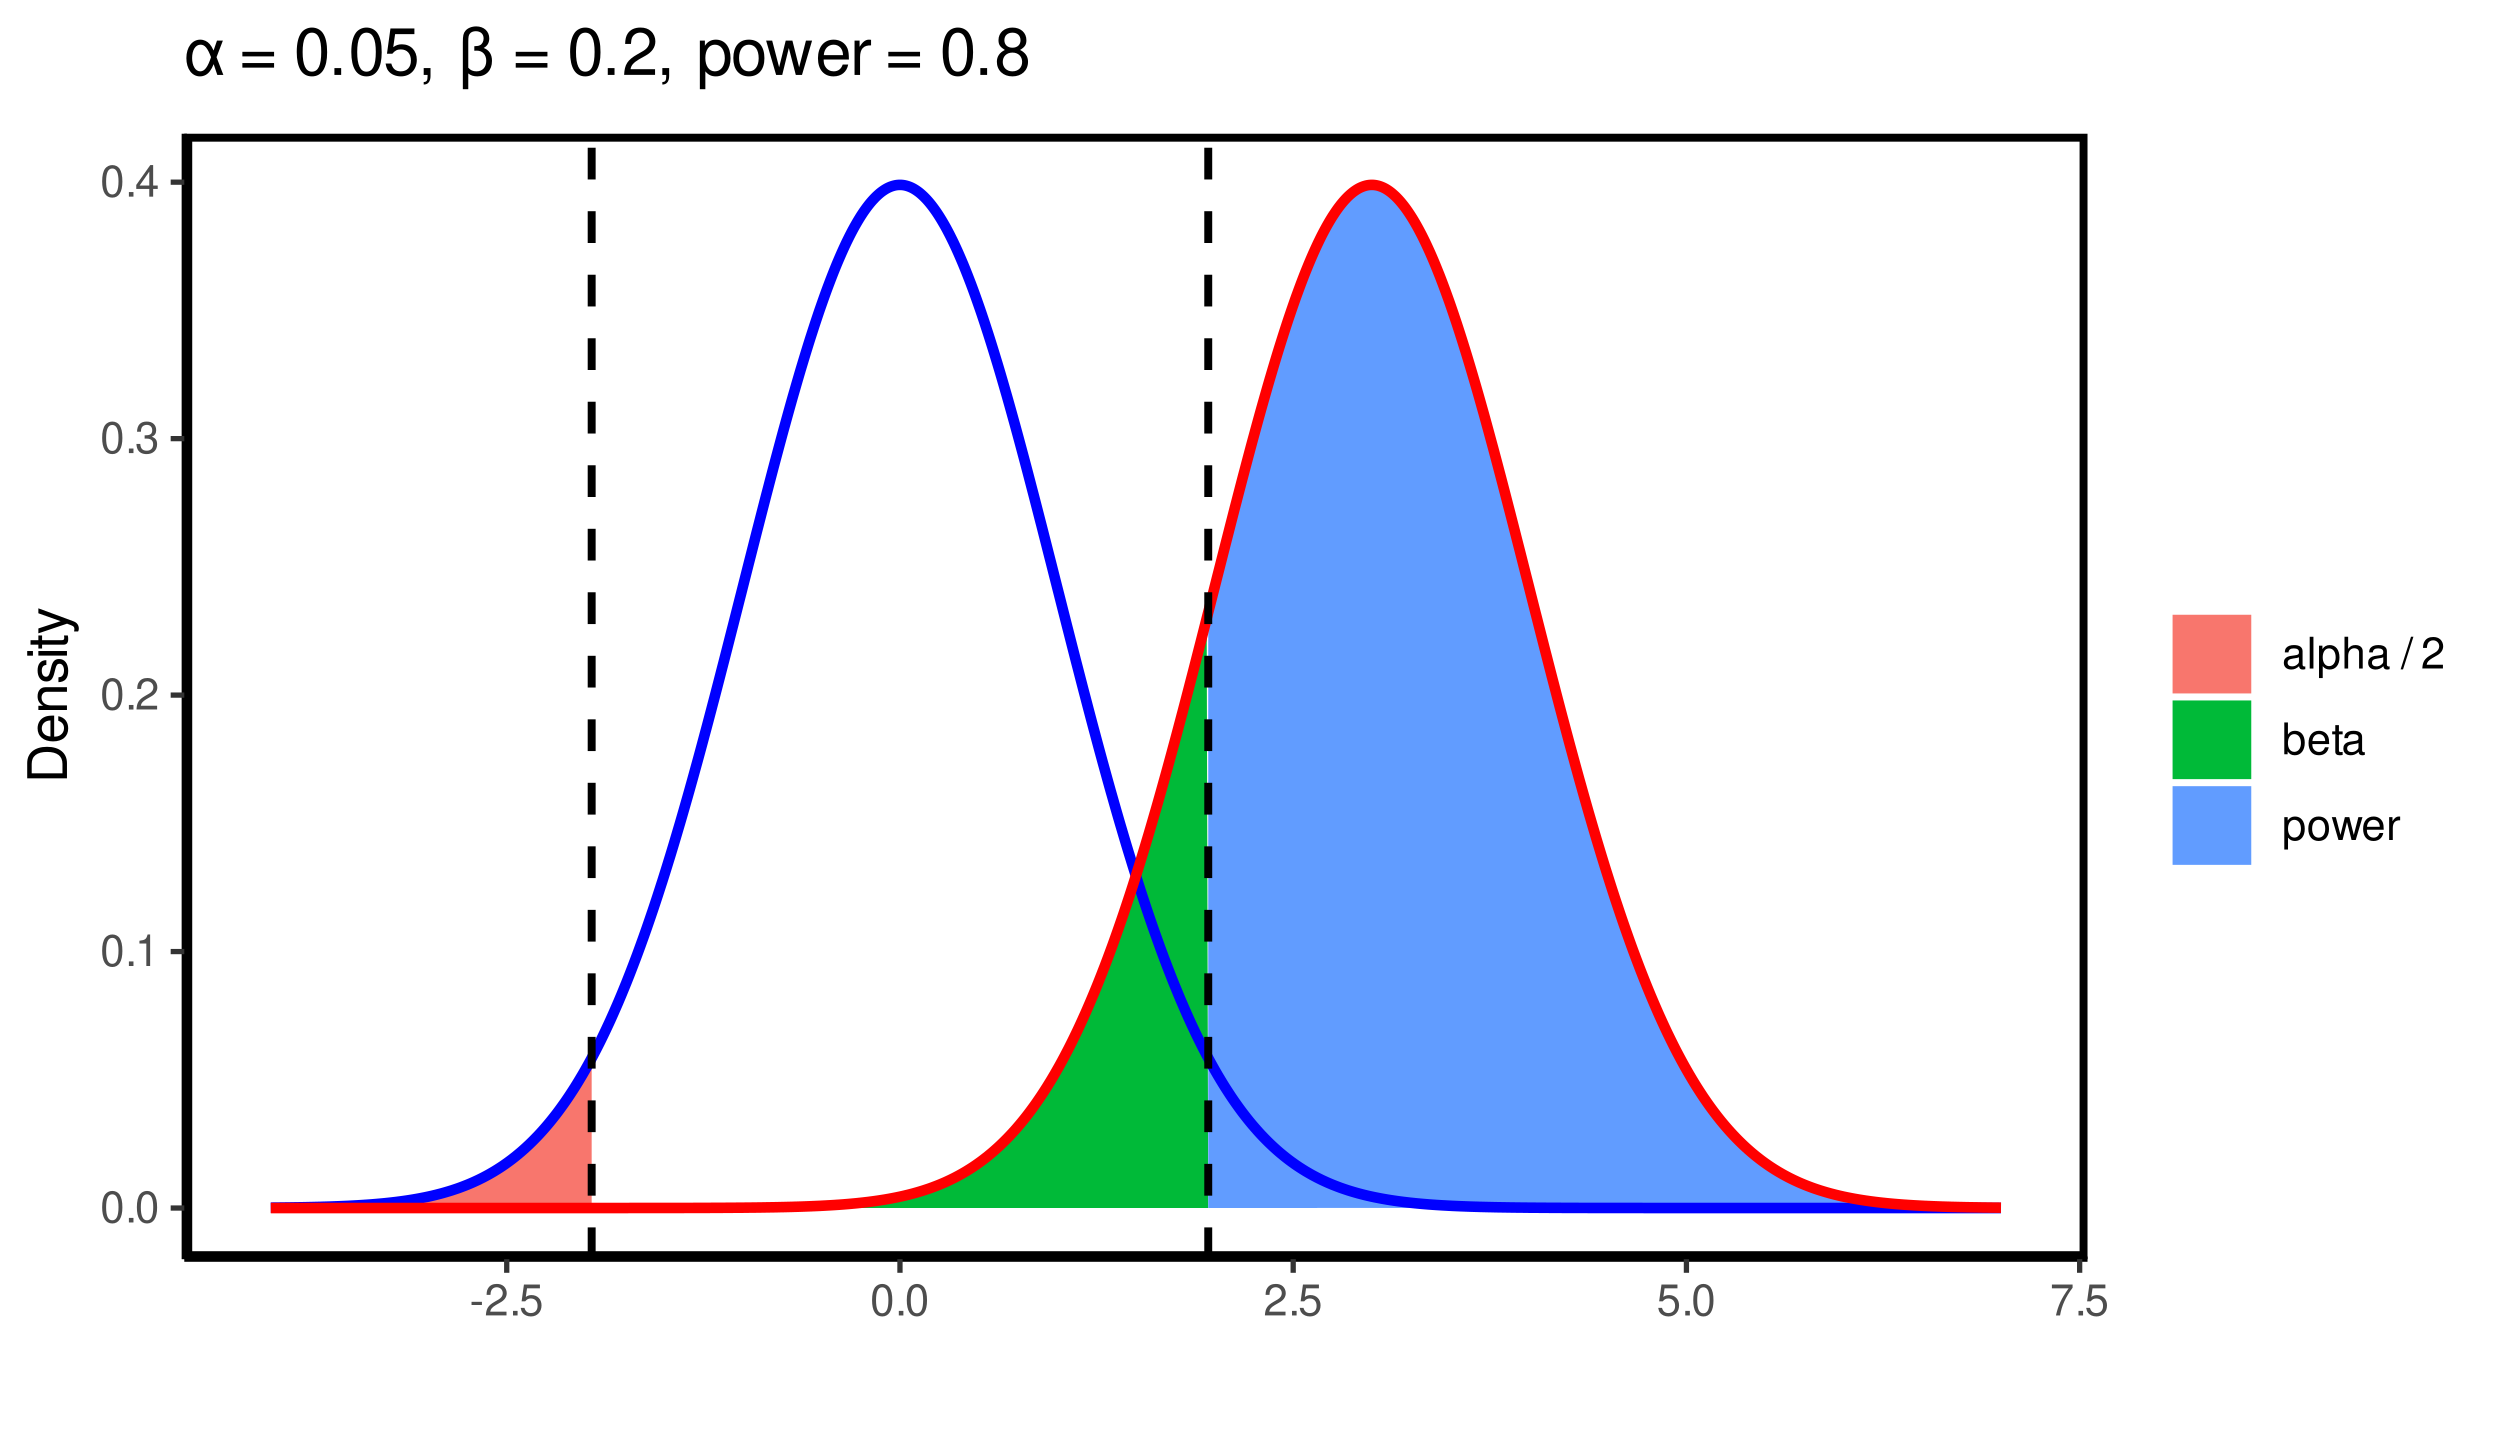 <?xml version="1.0" encoding="UTF-8"?>
<svg xmlns="http://www.w3.org/2000/svg" xmlns:xlink="http://www.w3.org/1999/xlink" width="504pt" height="288pt" viewBox="0 0 504 288" version="1.1">
<defs>
<g>
<symbol overflow="visible" id="glyph0-0">
<path style="stroke:none;" d=""/>
</symbol>
<symbol overflow="visible" id="glyph0-1">
<path style="stroke:none;" d="M 2.422 -6.359 C 1.844 -6.359 1.312 -6.094 0.984 -5.672 C 0.578 -5.109 0.375 -4.25 0.375 -3.078 C 0.375 -0.938 1.078 0.203 2.422 0.203 C 3.734 0.203 4.453 -0.938 4.453 -3.031 C 4.453 -4.25 4.266 -5.078 3.859 -5.672 C 3.531 -6.109 3.016 -6.359 2.422 -6.359 Z M 2.422 -5.672 C 3.25 -5.672 3.672 -4.828 3.672 -3.094 C 3.672 -1.281 3.266 -0.438 2.406 -0.438 C 1.578 -0.438 1.172 -1.312 1.172 -3.062 C 1.172 -4.828 1.578 -5.672 2.422 -5.672 Z M 2.422 -5.672 "/>
</symbol>
<symbol overflow="visible" id="glyph0-2">
<path style="stroke:none;" d="M 1.688 -0.922 L 0.766 -0.922 L 0.766 0 L 1.688 0 Z M 1.688 -0.922 "/>
</symbol>
<symbol overflow="visible" id="glyph0-3">
<path style="stroke:none;" d="M 2.281 -4.531 L 2.281 0 L 3.047 0 L 3.047 -6.359 L 2.547 -6.359 C 2.266 -5.391 2.094 -5.25 0.891 -5.094 L 0.891 -4.531 Z M 2.281 -4.531 "/>
</symbol>
<symbol overflow="visible" id="glyph0-4">
<path style="stroke:none;" d="M 4.453 -0.766 L 1.172 -0.766 C 1.25 -1.297 1.531 -1.625 2.297 -2.094 L 3.172 -2.594 C 4.047 -3.062 4.5 -3.719 4.5 -4.5 C 4.5 -5.031 4.281 -5.531 3.922 -5.875 C 3.547 -6.203 3.094 -6.359 2.5 -6.359 C 1.703 -6.359 1.125 -6.078 0.781 -5.531 C 0.547 -5.203 0.453 -4.797 0.438 -4.156 L 1.219 -4.156 C 1.234 -4.594 1.297 -4.844 1.406 -5.062 C 1.594 -5.438 2 -5.688 2.469 -5.688 C 3.172 -5.688 3.703 -5.172 3.703 -4.484 C 3.703 -3.969 3.406 -3.531 2.859 -3.219 L 2.047 -2.75 C 0.75 -2 0.375 -1.406 0.297 -0.016 L 4.453 -0.016 Z M 4.453 -0.766 "/>
</symbol>
<symbol overflow="visible" id="glyph0-5">
<path style="stroke:none;" d="M 1.938 -2.922 L 2.359 -2.922 C 3.203 -2.922 3.656 -2.531 3.656 -1.766 C 3.656 -0.969 3.172 -0.484 2.375 -0.484 C 1.516 -0.484 1.109 -0.922 1.062 -1.844 L 0.281 -1.844 C 0.312 -1.344 0.406 -1 0.547 -0.719 C 0.875 -0.109 1.484 0.203 2.344 0.203 C 3.625 0.203 4.453 -0.578 4.453 -1.781 C 4.453 -2.594 4.141 -3.031 3.391 -3.297 C 3.969 -3.531 4.266 -3.969 4.266 -4.609 C 4.266 -5.703 3.547 -6.359 2.359 -6.359 C 1.109 -6.359 0.438 -5.656 0.406 -4.312 L 1.188 -4.312 C 1.203 -4.703 1.234 -4.922 1.328 -5.109 C 1.5 -5.469 1.891 -5.688 2.375 -5.688 C 3.062 -5.688 3.469 -5.266 3.469 -4.578 C 3.469 -4.141 3.312 -3.859 2.969 -3.719 C 2.766 -3.625 2.484 -3.594 1.938 -3.578 Z M 1.938 -2.922 "/>
</symbol>
<symbol overflow="visible" id="glyph0-6">
<path style="stroke:none;" d="M 2.875 -1.547 L 2.875 0 L 3.656 0 L 3.656 -1.547 L 4.578 -1.547 L 4.578 -2.234 L 3.656 -2.234 L 3.656 -6.359 L 3.078 -6.359 L 0.25 -2.359 L 0.25 -1.547 Z M 2.875 -2.234 L 0.922 -2.234 L 2.875 -5.047 Z M 2.875 -2.234 "/>
</symbol>
<symbol overflow="visible" id="glyph0-7">
<path style="stroke:none;" d="M 2.5 -2.75 L 0.406 -2.75 L 0.406 -2.109 L 2.5 -2.109 Z M 2.5 -2.75 "/>
</symbol>
<symbol overflow="visible" id="glyph0-8">
<path style="stroke:none;" d="M 4.188 -6.234 L 0.969 -6.234 L 0.5 -2.844 L 1.219 -2.844 C 1.578 -3.266 1.875 -3.422 2.359 -3.422 C 3.203 -3.422 3.719 -2.844 3.719 -1.922 C 3.719 -1.031 3.203 -0.484 2.359 -0.484 C 1.688 -0.484 1.266 -0.828 1.078 -1.531 L 0.312 -1.531 C 0.406 -1.016 0.5 -0.781 0.688 -0.547 C 1.031 -0.078 1.672 0.203 2.375 0.203 C 3.641 0.203 4.516 -0.719 4.516 -2.031 C 4.516 -3.266 3.688 -4.109 2.5 -4.109 C 2.062 -4.109 1.703 -4 1.344 -3.734 L 1.594 -5.469 L 4.188 -5.469 Z M 4.188 -6.234 "/>
</symbol>
<symbol overflow="visible" id="glyph0-9">
<path style="stroke:none;" d="M 4.578 -6.234 L 0.406 -6.234 L 0.406 -5.469 L 3.781 -5.469 C 2.281 -3.359 1.688 -2.047 1.219 0 L 2.047 0 C 2.391 -2 3.172 -3.719 4.578 -5.594 Z M 4.578 -6.234 "/>
</symbol>
<symbol overflow="visible" id="glyph0-10">
<path style="stroke:none;" d="M 4.703 -0.438 C 4.625 -0.406 4.594 -0.406 4.547 -0.406 C 4.297 -0.406 4.156 -0.547 4.156 -0.781 L 4.156 -3.484 C 4.156 -4.297 3.547 -4.734 2.422 -4.734 C 1.734 -4.734 1.203 -4.547 0.891 -4.203 C 0.672 -3.969 0.594 -3.703 0.578 -3.25 L 1.312 -3.25 C 1.375 -3.812 1.703 -4.062 2.391 -4.062 C 3.062 -4.062 3.422 -3.812 3.422 -3.375 L 3.422 -3.188 C 3.406 -2.875 3.25 -2.75 2.656 -2.672 C 1.625 -2.547 1.453 -2.5 1.172 -2.391 C 0.641 -2.156 0.375 -1.766 0.375 -1.156 C 0.375 -0.328 0.953 0.203 1.875 0.203 C 2.469 0.203 2.922 0 3.453 -0.469 C 3.5 0 3.734 0.203 4.203 0.203 C 4.359 0.203 4.453 0.188 4.703 0.125 Z M 3.422 -1.453 C 3.422 -1.203 3.359 -1.062 3.125 -0.859 C 2.828 -0.578 2.469 -0.438 2.047 -0.438 C 1.469 -0.438 1.141 -0.719 1.141 -1.172 C 1.141 -1.656 1.453 -1.906 2.25 -2.016 C 3.031 -2.125 3.172 -2.156 3.422 -2.281 Z M 3.422 -1.453 "/>
</symbol>
<symbol overflow="visible" id="glyph0-11">
<path style="stroke:none;" d="M 1.344 -6.406 L 0.594 -6.406 L 0.594 0 L 1.344 0 Z M 1.344 -6.406 "/>
</symbol>
<symbol overflow="visible" id="glyph0-12">
<path style="stroke:none;" d="M 0.469 1.922 L 1.219 1.922 L 1.219 -0.484 C 1.594 -0.016 2.031 0.203 2.625 0.203 C 3.828 0.203 4.594 -0.75 4.594 -2.219 C 4.594 -3.781 3.844 -4.734 2.625 -4.734 C 2 -4.734 1.5 -4.453 1.156 -3.922 L 1.156 -4.609 L 0.469 -4.609 Z M 2.5 -4.062 C 3.312 -4.062 3.828 -3.344 3.828 -2.25 C 3.828 -1.203 3.297 -0.484 2.5 -0.484 C 1.719 -0.484 1.219 -1.188 1.219 -2.266 C 1.219 -3.359 1.719 -4.062 2.5 -4.062 Z M 2.5 -4.062 "/>
</symbol>
<symbol overflow="visible" id="glyph0-13">
<path style="stroke:none;" d="M 0.609 -6.406 L 0.609 0 L 1.344 0 L 1.344 -2.547 C 1.344 -3.484 1.844 -4.094 2.594 -4.094 C 2.844 -4.094 3.062 -4.031 3.25 -3.891 C 3.453 -3.734 3.547 -3.516 3.547 -3.188 L 3.547 0 L 4.281 0 L 4.281 -3.484 C 4.281 -4.25 3.719 -4.734 2.828 -4.734 C 2.172 -4.734 1.781 -4.547 1.344 -3.969 L 1.344 -6.406 Z M 0.609 -6.406 "/>
</symbol>
<symbol overflow="visible" id="glyph0-14">
<path style="stroke:none;" d=""/>
</symbol>
<symbol overflow="visible" id="glyph0-15">
<path style="stroke:none;" d="M 2.016 -6.406 L -0.078 0.172 L 0.406 0.172 L 2.5 -6.406 Z M 2.016 -6.406 "/>
</symbol>
<symbol overflow="visible" id="glyph0-16">
<path style="stroke:none;" d="M 0.469 -6.406 L 0.469 0 L 1.141 0 L 1.141 -0.594 C 1.484 -0.047 1.953 0.203 2.594 0.203 C 3.812 0.203 4.594 -0.797 4.594 -2.328 C 4.594 -3.812 3.859 -4.734 2.625 -4.734 C 2 -4.734 1.547 -4.5 1.203 -3.984 L 1.203 -6.406 Z M 2.484 -4.062 C 3.312 -4.062 3.828 -3.344 3.828 -2.25 C 3.828 -1.203 3.297 -0.484 2.484 -0.484 C 1.703 -0.484 1.203 -1.188 1.203 -2.266 C 1.203 -3.359 1.703 -4.062 2.484 -4.062 Z M 2.484 -4.062 "/>
</symbol>
<symbol overflow="visible" id="glyph0-17">
<path style="stroke:none;" d="M 4.516 -2.062 C 4.516 -2.766 4.453 -3.188 4.328 -3.531 C 4.031 -4.281 3.328 -4.734 2.469 -4.734 C 1.172 -4.734 0.359 -3.766 0.359 -2.25 C 0.359 -0.719 1.141 0.203 2.453 0.203 C 3.5 0.203 4.234 -0.391 4.422 -1.406 L 3.672 -1.406 C 3.469 -0.797 3.062 -0.469 2.469 -0.469 C 2 -0.469 1.609 -0.688 1.359 -1.078 C 1.188 -1.344 1.125 -1.594 1.125 -2.062 Z M 1.141 -2.656 C 1.203 -3.516 1.719 -4.062 2.453 -4.062 C 3.203 -4.062 3.719 -3.484 3.719 -2.656 Z M 1.141 -2.656 "/>
</symbol>
<symbol overflow="visible" id="glyph0-18">
<path style="stroke:none;" d="M 2.234 -4.609 L 1.484 -4.609 L 1.484 -5.875 L 0.75 -5.875 L 0.75 -4.609 L 0.125 -4.609 L 0.125 -4.016 L 0.75 -4.016 L 0.75 -0.531 C 0.75 -0.047 1.062 0.203 1.641 0.203 C 1.828 0.203 1.984 0.188 2.234 0.141 L 2.234 -0.469 C 2.125 -0.453 2.031 -0.438 1.875 -0.438 C 1.562 -0.438 1.484 -0.531 1.484 -0.859 L 1.484 -4.016 L 2.234 -4.016 Z M 2.234 -4.609 "/>
</symbol>
<symbol overflow="visible" id="glyph0-19">
<path style="stroke:none;" d="M 2.391 -4.734 C 1.094 -4.734 0.312 -3.812 0.312 -2.266 C 0.312 -0.719 1.094 0.203 2.406 0.203 C 3.703 0.203 4.484 -0.719 4.484 -2.234 C 4.484 -3.828 3.734 -4.734 2.391 -4.734 Z M 2.406 -4.062 C 3.234 -4.062 3.719 -3.391 3.719 -2.25 C 3.719 -1.156 3.203 -0.469 2.406 -0.469 C 1.578 -0.469 1.078 -1.156 1.078 -2.266 C 1.078 -3.391 1.578 -4.062 2.406 -4.062 Z M 2.406 -4.062 "/>
</symbol>
<symbol overflow="visible" id="glyph0-20">
<path style="stroke:none;" d="M 4.875 0 L 6.234 -4.609 L 5.406 -4.609 L 4.484 -1.016 L 3.578 -4.609 L 2.688 -4.609 L 1.797 -1.016 L 0.859 -4.609 L 0.047 -4.609 L 1.391 0 L 2.219 0 L 3.109 -3.609 L 4.031 0 Z M 4.875 0 "/>
</symbol>
<symbol overflow="visible" id="glyph0-21">
<path style="stroke:none;" d="M 0.609 -4.609 L 0.609 0 L 1.344 0 L 1.344 -2.391 C 1.359 -3.5 1.812 -4 2.828 -3.969 L 2.828 -4.719 C 2.703 -4.734 2.625 -4.734 2.547 -4.734 C 2.062 -4.734 1.703 -4.453 1.281 -3.781 L 1.281 -4.609 Z M 0.609 -4.609 "/>
</symbol>
<symbol overflow="visible" id="glyph1-0">
<path style="stroke:none;" d=""/>
</symbol>
<symbol overflow="visible" id="glyph1-1">
<path style="stroke:none;" d="M 0 -0.984 L 0 -4.062 C 0 -6.094 -1.516 -7.344 -4.016 -7.344 C -6.5 -7.344 -8.016 -6.109 -8.016 -4.062 L -8.016 -0.984 Z M -0.906 -2 L -7.109 -2 L -7.109 -3.891 C -7.109 -5.484 -6.047 -6.312 -4 -6.312 C -1.969 -6.312 -0.906 -5.484 -0.906 -3.891 Z M -0.906 -2 "/>
</symbol>
<symbol overflow="visible" id="glyph1-2">
<path style="stroke:none;" d="M -2.578 -5.641 C -3.453 -5.641 -3.984 -5.578 -4.406 -5.406 C -5.359 -5.031 -5.922 -4.156 -5.922 -3.078 C -5.922 -1.469 -4.703 -0.438 -2.812 -0.438 C -0.906 -0.438 0.25 -1.438 0.25 -3.062 C 0.25 -4.375 -0.5 -5.297 -1.75 -5.516 L -1.75 -4.594 C -0.984 -4.344 -0.594 -3.828 -0.594 -3.094 C -0.594 -2.516 -0.859 -2.016 -1.344 -1.703 C -1.672 -1.484 -2 -1.406 -2.578 -1.391 Z M -3.328 -1.422 C -4.391 -1.5 -5.078 -2.141 -5.078 -3.062 C -5.078 -4 -4.359 -4.656 -3.328 -4.656 Z M -3.328 -1.422 "/>
</symbol>
<symbol overflow="visible" id="glyph1-3">
<path style="stroke:none;" d="M -5.766 -0.766 L 0 -0.766 L 0 -1.688 L -3.172 -1.688 C -4.359 -1.688 -5.125 -2.312 -5.125 -3.25 C -5.125 -3.984 -4.688 -4.438 -4 -4.438 L 0 -4.438 L 0 -5.359 L -4.359 -5.359 C -5.312 -5.359 -5.922 -4.641 -5.922 -3.531 C -5.922 -2.672 -5.594 -2.125 -4.797 -1.609 L -5.766 -1.609 Z M -5.766 -0.766 "/>
</symbol>
<symbol overflow="visible" id="glyph1-4">
<path style="stroke:none;" d="M -4.156 -4.812 C -5.297 -4.812 -5.922 -4.062 -5.922 -2.734 C -5.922 -1.391 -5.234 -0.516 -4.172 -0.516 C -3.266 -0.516 -2.844 -0.984 -2.516 -2.344 L -2.297 -3.203 C -2.141 -3.844 -1.906 -4.094 -1.5 -4.094 C -0.953 -4.094 -0.594 -3.547 -0.594 -2.75 C -0.594 -2.25 -0.734 -1.844 -0.984 -1.609 C -1.141 -1.469 -1.312 -1.391 -1.719 -1.344 L -1.719 -0.375 C -0.391 -0.422 0.25 -1.172 0.25 -2.672 C 0.25 -4.125 -0.469 -5.047 -1.578 -5.047 C -2.438 -5.047 -2.906 -4.562 -3.172 -3.422 L -3.391 -2.547 C -3.562 -1.797 -3.812 -1.469 -4.219 -1.469 C -4.75 -1.469 -5.078 -1.953 -5.078 -2.688 C -5.078 -3.438 -4.766 -3.828 -4.156 -3.844 Z M -4.156 -4.812 "/>
</symbol>
<symbol overflow="visible" id="glyph1-5">
<path style="stroke:none;" d="M -5.766 -1.656 L -5.766 -0.734 L 0 -0.734 L 0 -1.656 Z M -8.016 -1.656 L -8.016 -0.719 L -6.859 -0.719 L -6.859 -1.656 Z M -8.016 -1.656 "/>
</symbol>
<symbol overflow="visible" id="glyph1-6">
<path style="stroke:none;" d="M -5.766 -2.797 L -5.766 -1.844 L -7.344 -1.844 L -7.344 -0.938 L -5.766 -0.938 L -5.766 -0.156 L -5.016 -0.156 L -5.016 -0.938 L -0.656 -0.938 C -0.062 -0.938 0.25 -1.328 0.25 -2.047 C 0.25 -2.281 0.234 -2.484 0.172 -2.797 L -0.594 -2.797 C -0.562 -2.656 -0.547 -2.547 -0.547 -2.359 C -0.547 -1.953 -0.656 -1.844 -1.062 -1.844 L -5.016 -1.844 L -5.016 -2.797 Z M -5.766 -2.797 "/>
</symbol>
<symbol overflow="visible" id="glyph1-7">
<path style="stroke:none;" d="M -5.766 -4.266 L -1.281 -2.672 L -5.766 -1.203 L -5.766 -0.219 L 0.016 -2.172 L 0.938 -1.812 C 1.344 -1.656 1.5 -1.469 1.5 -1.078 C 1.5 -0.922 1.469 -0.797 1.438 -0.594 L 2.25 -0.594 C 2.359 -0.781 2.391 -0.969 2.391 -1.203 C 2.391 -1.5 2.297 -1.828 2.125 -2.062 C 1.906 -2.359 1.672 -2.516 1.203 -2.688 L -5.766 -5.266 Z M -5.766 -4.266 "/>
</symbol>
<symbol overflow="visible" id="glyph2-0">
<path style="stroke:none;" d=""/>
</symbol>
<symbol overflow="visible" id="glyph2-1">
<path style="stroke:none;" d="M 7.781 -6.922 L 6.594 -6.922 L 5.906 -4.922 C 5.594 -5.578 5.422 -5.859 5.125 -6.219 C 4.641 -6.781 3.953 -7.109 3.219 -7.109 C 1.578 -7.109 0.422 -5.562 0.422 -3.391 C 0.422 -1.219 1.547 0.297 3.156 0.297 C 3.969 0.297 4.703 -0.094 5.203 -0.812 C 5.484 -1.203 5.641 -1.5 5.922 -2.172 L 6.656 0 L 7.875 0 L 6.5 -3.578 Z M 5.391 -3.578 C 4.734 -1.578 4.094 -0.719 3.219 -0.719 C 2.25 -0.719 1.578 -1.828 1.578 -3.391 C 1.578 -5.016 2.25 -6.094 3.281 -6.094 C 4.125 -6.094 4.688 -5.438 5.391 -3.578 Z M 5.391 -3.578 "/>
</symbol>
<symbol overflow="visible" id="glyph2-2">
<path style="stroke:none;" d="M 7.047 -4.656 L 0.656 -4.656 L 0.656 -3.734 L 7.047 -3.734 Z M 7.047 -2.391 L 0.656 -2.391 L 0.656 -1.469 L 7.047 -1.469 Z M 7.047 -2.391 "/>
</symbol>
<symbol overflow="visible" id="glyph2-3">
<path style="stroke:none;" d="M 3.625 -9.547 C 2.766 -9.547 1.969 -9.156 1.484 -8.5 C 0.875 -7.656 0.562 -6.391 0.562 -4.625 C 0.562 -1.406 1.625 0.297 3.625 0.297 C 5.609 0.297 6.688 -1.406 6.688 -4.547 C 6.688 -6.391 6.406 -7.625 5.781 -8.5 C 5.297 -9.156 4.516 -9.547 3.625 -9.547 Z M 3.625 -8.516 C 4.891 -8.516 5.5 -7.234 5.5 -4.641 C 5.5 -1.922 4.891 -0.656 3.609 -0.656 C 2.375 -0.656 1.75 -1.984 1.75 -4.609 C 1.75 -7.234 2.375 -8.516 3.625 -8.516 Z M 3.625 -8.516 "/>
</symbol>
<symbol overflow="visible" id="glyph2-4">
<path style="stroke:none;" d="M 2.516 -1.375 L 1.156 -1.375 L 1.156 0 L 2.516 0 Z M 2.516 -1.375 "/>
</symbol>
<symbol overflow="visible" id="glyph2-5">
<path style="stroke:none;" d="M 6.281 -9.359 L 1.453 -9.359 L 0.75 -4.266 L 1.828 -4.266 C 2.359 -4.906 2.812 -5.141 3.547 -5.141 C 4.812 -5.141 5.578 -4.281 5.578 -2.891 C 5.578 -1.547 4.812 -0.719 3.531 -0.719 C 2.516 -0.719 1.906 -1.234 1.625 -2.297 L 0.469 -2.297 C 0.625 -1.531 0.75 -1.156 1.031 -0.812 C 1.562 -0.109 2.516 0.297 3.562 0.297 C 5.453 0.297 6.766 -1.062 6.766 -3.047 C 6.766 -4.891 5.547 -6.172 3.75 -6.172 C 3.094 -6.172 2.562 -6 2.016 -5.594 L 2.391 -8.219 L 6.281 -8.219 Z M 6.281 -9.359 "/>
</symbol>
<symbol overflow="visible" id="glyph2-6">
<path style="stroke:none;" d="M 1.156 -1.375 L 1.156 0 L 1.938 0 L 1.938 0.234 C 1.938 1.156 1.766 1.406 1.156 1.438 L 1.156 1.938 C 2.016 1.969 2.531 1.328 2.531 0.219 L 2.531 -1.375 Z M 1.156 -1.375 "/>
</symbol>
<symbol overflow="visible" id="glyph2-7">
<path style="stroke:none;" d=""/>
</symbol>
<symbol overflow="visible" id="glyph2-8">
<path style="stroke:none;" d="M 1.047 2.875 L 2.141 2.875 L 2.141 -0.297 C 2.641 0.109 3.219 0.297 3.969 0.297 C 5.75 0.297 6.922 -0.938 6.922 -2.828 C 6.922 -4.141 6.375 -4.984 5.25 -5.438 C 6 -5.844 6.375 -6.5 6.375 -7.359 C 6.375 -8.781 5.297 -9.781 3.75 -9.781 C 2.844 -9.781 2 -9.438 1.562 -8.891 C 1.156 -8.406 1.047 -7.875 1.047 -6.594 Z M 2.141 -6.656 C 2.141 -7.625 2.203 -8 2.453 -8.312 C 2.688 -8.641 3.156 -8.812 3.656 -8.812 C 4.625 -8.812 5.234 -8.25 5.234 -7.344 C 5.234 -6.734 4.922 -6.172 4.484 -5.984 C 4.219 -5.844 4.016 -5.828 3.359 -5.781 L 3.359 -4.875 C 3.562 -4.891 3.719 -4.891 3.875 -4.891 C 5.016 -4.891 5.766 -4.078 5.766 -2.828 C 5.766 -1.531 5 -0.719 3.797 -0.719 C 3.109 -0.719 2.578 -0.938 2.141 -1.453 Z M 2.141 -6.656 "/>
</symbol>
<symbol overflow="visible" id="glyph2-9">
<path style="stroke:none;" d="M 6.688 -1.156 L 1.75 -1.156 C 1.875 -1.938 2.297 -2.438 3.453 -3.141 L 4.766 -3.875 C 6.078 -4.609 6.75 -5.578 6.75 -6.766 C 6.75 -7.547 6.438 -8.297 5.875 -8.812 C 5.328 -9.312 4.641 -9.547 3.75 -9.547 C 2.562 -9.547 1.672 -9.125 1.156 -8.312 C 0.828 -7.797 0.688 -7.203 0.656 -6.25 L 1.828 -6.25 C 1.859 -6.891 1.938 -7.281 2.094 -7.594 C 2.406 -8.172 3.016 -8.531 3.703 -8.531 C 4.766 -8.531 5.562 -7.766 5.562 -6.734 C 5.562 -5.969 5.125 -5.312 4.297 -4.828 L 3.078 -4.125 C 1.125 -3 0.547 -2.094 0.453 -0.016 L 6.688 -0.016 Z M 6.688 -1.156 "/>
</symbol>
<symbol overflow="visible" id="glyph2-10">
<path style="stroke:none;" d="M 0.719 2.875 L 1.828 2.875 L 1.828 -0.719 C 2.406 -0.016 3.047 0.297 3.953 0.297 C 5.75 0.297 6.906 -1.141 6.906 -3.344 C 6.906 -5.672 5.766 -7.109 3.938 -7.109 C 3 -7.109 2.25 -6.688 1.734 -5.875 L 1.734 -6.922 L 0.719 -6.922 Z M 3.75 -6.094 C 4.969 -6.094 5.75 -5.016 5.75 -3.359 C 5.75 -1.797 4.953 -0.719 3.75 -0.719 C 2.578 -0.719 1.828 -1.781 1.828 -3.406 C 1.828 -5.031 2.578 -6.094 3.75 -6.094 Z M 3.75 -6.094 "/>
</symbol>
<symbol overflow="visible" id="glyph2-11">
<path style="stroke:none;" d="M 3.594 -7.109 C 1.641 -7.109 0.469 -5.734 0.469 -3.406 C 0.469 -1.062 1.641 0.297 3.609 0.297 C 5.562 0.297 6.734 -1.078 6.734 -3.359 C 6.734 -5.75 5.594 -7.109 3.594 -7.109 Z M 3.609 -6.094 C 4.844 -6.094 5.578 -5.078 5.578 -3.359 C 5.578 -1.734 4.812 -0.719 3.609 -0.719 C 2.375 -0.719 1.625 -1.734 1.625 -3.406 C 1.625 -5.078 2.375 -6.094 3.609 -6.094 Z M 3.609 -6.094 "/>
</symbol>
<symbol overflow="visible" id="glyph2-12">
<path style="stroke:none;" d="M 7.312 0 L 9.344 -6.922 L 8.109 -6.922 L 6.734 -1.531 L 5.375 -6.922 L 4.031 -6.922 L 2.703 -1.531 L 1.297 -6.922 L 0.078 -6.922 L 2.094 0 L 3.328 0 L 4.656 -5.422 L 6.062 0 Z M 7.312 0 "/>
</symbol>
<symbol overflow="visible" id="glyph2-13">
<path style="stroke:none;" d="M 6.766 -3.094 C 6.766 -4.141 6.688 -4.781 6.5 -5.297 C 6.047 -6.438 4.984 -7.109 3.703 -7.109 C 1.766 -7.109 0.531 -5.656 0.531 -3.359 C 0.531 -1.078 1.719 0.297 3.672 0.297 C 5.25 0.297 6.344 -0.594 6.625 -2.094 L 5.516 -2.094 C 5.219 -1.188 4.594 -0.719 3.703 -0.719 C 3.016 -0.719 2.422 -1.031 2.047 -1.609 C 1.781 -2 1.688 -2.406 1.672 -3.094 Z M 1.703 -3.984 C 1.797 -5.266 2.578 -6.094 3.688 -6.094 C 4.812 -6.094 5.578 -5.234 5.578 -3.984 Z M 1.703 -3.984 "/>
</symbol>
<symbol overflow="visible" id="glyph2-14">
<path style="stroke:none;" d="M 0.906 -6.922 L 0.906 0 L 2.016 0 L 2.016 -3.594 C 2.031 -5.25 2.719 -6 4.234 -5.953 L 4.234 -7.078 C 4.047 -7.109 3.953 -7.109 3.812 -7.109 C 3.109 -7.109 2.562 -6.688 1.922 -5.672 L 1.922 -6.922 Z M 0.906 -6.922 "/>
</symbol>
<symbol overflow="visible" id="glyph2-15">
<path style="stroke:none;" d="M 5.156 -5.031 C 6.141 -5.625 6.438 -6.094 6.438 -7 C 6.438 -8.5 5.297 -9.547 3.625 -9.547 C 1.984 -9.547 0.812 -8.5 0.812 -7.016 C 0.812 -6.094 1.125 -5.641 2.094 -5.031 C 1.016 -4.484 0.484 -3.703 0.484 -2.656 C 0.484 -0.906 1.766 0.297 3.625 0.297 C 5.484 0.297 6.766 -0.906 6.766 -2.656 C 6.766 -3.703 6.25 -4.484 5.156 -5.031 Z M 3.625 -8.516 C 4.625 -8.516 5.25 -7.922 5.25 -6.969 C 5.25 -6.078 4.609 -5.484 3.625 -5.484 C 2.641 -5.484 2 -6.078 2 -7 C 2 -7.922 2.641 -8.516 3.625 -8.516 Z M 3.625 -4.5 C 4.797 -4.5 5.578 -3.734 5.578 -2.625 C 5.578 -1.484 4.812 -0.719 3.609 -0.719 C 2.469 -0.719 1.672 -1.5 1.672 -2.609 C 1.672 -3.75 2.453 -4.5 3.625 -4.5 Z M 3.625 -4.5 "/>
</symbol>
</g>
<clipPath id="clip1">
  <path d="M 37.152 26.957 L 420.844 26.957 L 420.844 253.848 L 37.152 253.848 Z M 37.152 26.957 "/>
</clipPath>
<clipPath id="clip2">
  <path d="M 118 26.957 L 121 26.957 L 121 253.848 L 118 253.848 Z M 118 26.957 "/>
</clipPath>
<clipPath id="clip3">
  <path d="M 242 26.957 L 245 26.957 L 245 253.848 L 242 253.848 Z M 242 26.957 "/>
</clipPath>
<clipPath id="clip4">
  <path d="M 37.152 26.957 L 420.844 26.957 L 420.844 253.848 L 37.152 253.848 Z M 37.152 26.957 "/>
</clipPath>
</defs>
<g id="surface5">
<rect x="0" y="0" width="504" height="288" style="fill:rgb(100%,100%,100%);fill-opacity:1;stroke:none;"/>
<rect x="0" y="0" width="504" height="288" style="fill:rgb(100%,100%,100%);fill-opacity:1;stroke:none;"/>
<path style="fill:none;stroke-width:1.067;stroke-linecap:round;stroke-linejoin:round;stroke:rgb(100%,100%,100%);stroke-opacity:1;stroke-miterlimit:10;" d="M 0 288 L 504 288 L 504 0 L 0 0 Z M 0 288 "/>
<g clip-path="url(#clip1)" clip-rule="nonzero">
<path style=" stroke:none;fill-rule:nonzero;fill:rgb(100%,100%,100%);fill-opacity:1;" d="M 37.152 253.848 L 420.844 253.848 L 420.844 26.957 L 37.152 26.957 Z M 37.152 253.848 "/>
</g>
<path style=" stroke:none;fill-rule:nonzero;fill:rgb(97.255%,46.275%,42.745%);fill-opacity:1;" d="M 119.281 243.535 L 54.59 243.469 L 54.91 243.465 L 55.859 243.453 L 56.176 243.453 L 56.492 243.449 L 56.812 243.445 L 58.395 243.426 L 58.715 243.422 L 59.031 243.418 L 59.348 243.41 L 59.98 243.402 L 60.301 243.395 L 60.934 243.387 L 61.25 243.379 L 61.566 243.375 L 61.883 243.367 L 62.203 243.359 L 62.52 243.355 L 63.469 243.332 L 63.789 243.324 L 64.738 243.301 L 65.055 243.289 L 65.371 243.281 L 65.691 243.273 L 66.008 243.262 L 66.324 243.254 L 67.273 243.219 L 67.594 243.207 L 68.543 243.172 L 68.859 243.156 L 69.18 243.145 L 69.496 243.129 L 69.812 243.117 L 70.762 243.07 L 71.082 243.051 L 71.398 243.035 L 71.715 243.016 L 72.031 243 L 72.348 242.98 L 72.668 242.961 L 73.301 242.922 L 73.617 242.898 L 73.934 242.879 L 74.25 242.855 L 74.57 242.832 L 74.887 242.809 L 75.203 242.781 L 75.52 242.758 L 76.152 242.703 L 76.473 242.676 L 76.789 242.645 L 77.105 242.617 L 77.738 242.555 L 78.059 242.52 L 78.375 242.488 L 79.008 242.418 L 79.324 242.379 L 79.641 242.344 L 79.961 242.305 L 80.277 242.262 L 80.594 242.223 L 81.227 242.137 L 81.543 242.09 L 81.863 242.047 L 82.18 241.996 L 82.496 241.949 L 83.129 241.848 L 83.449 241.793 L 84.082 241.684 L 84.715 241.566 L 85.031 241.504 L 85.352 241.441 L 85.668 241.379 L 86.301 241.246 L 86.617 241.176 L 86.938 241.105 L 87.254 241.031 L 87.57 240.953 L 87.887 240.879 L 88.52 240.715 L 88.84 240.633 L 89.156 240.547 L 89.789 240.367 L 90.422 240.18 L 90.742 240.082 L 91.059 239.984 L 92.008 239.668 L 92.328 239.559 L 92.645 239.445 L 92.961 239.328 L 93.594 239.086 L 93.91 238.961 L 94.23 238.836 L 94.863 238.57 L 95.18 238.434 L 95.496 238.293 L 95.812 238.148 L 96.133 238 L 96.449 237.852 L 97.082 237.539 L 97.398 237.379 L 97.719 237.211 L 98.035 237.043 L 98.352 236.871 L 98.668 236.695 L 99.301 236.328 L 99.621 236.141 L 100.254 235.75 L 100.887 235.344 L 101.207 235.133 L 101.523 234.918 L 101.84 234.699 L 102.473 234.246 L 102.789 234.012 L 103.109 233.773 L 103.742 233.281 L 104.059 233.027 L 104.691 232.504 L 105.012 232.234 L 105.328 231.957 L 105.645 231.676 L 105.961 231.391 L 106.277 231.098 L 106.598 230.801 L 106.914 230.496 L 107.23 230.188 L 107.547 229.871 L 107.863 229.551 L 108.18 229.223 L 108.5 228.891 L 108.816 228.551 L 109.133 228.203 L 109.449 227.852 L 109.766 227.492 L 110.086 227.125 L 110.402 226.754 L 110.719 226.375 L 111.035 225.988 L 111.352 225.594 L 111.668 225.195 L 111.988 224.789 L 112.305 224.375 L 112.621 223.953 L 112.938 223.523 L 113.254 223.086 L 113.57 222.645 L 113.891 222.195 L 114.207 221.734 L 114.523 221.27 L 114.84 220.797 L 115.156 220.312 L 115.477 219.824 L 115.793 219.328 L 116.109 218.824 L 116.426 218.309 L 116.742 217.789 L 117.059 217.258 L 117.379 216.723 L 117.695 216.176 L 118.012 215.621 L 118.328 215.059 L 118.645 214.488 L 118.961 213.91 L 119.281 213.32 Z M 119.281 243.535 "/>
<path style=" stroke:none;fill-rule:nonzero;fill:rgb(0%,72.941%,21.961%);fill-opacity:1;" d="M 243.582 243.535 L 54.59 243.535 L 126.574 243.535 L 126.891 243.531 L 132.281 243.531 L 132.598 243.527 L 135.453 243.527 L 135.77 243.523 L 137.672 243.523 L 137.988 243.52 L 139.574 243.52 L 139.891 243.516 L 140.844 243.516 L 141.16 243.512 L 142.109 243.512 L 142.43 243.508 L 143.062 243.508 L 143.379 243.504 L 144.016 243.504 L 144.332 243.5 L 144.965 243.5 L 145.281 243.496 L 145.598 243.496 L 145.918 243.492 L 146.234 243.492 L 146.551 243.488 L 146.867 243.488 L 147.184 243.484 L 147.5 243.484 L 147.82 243.48 L 148.137 243.48 L 148.453 243.477 L 148.77 243.477 L 149.086 243.473 L 149.406 243.469 L 149.723 243.469 L 150.988 243.453 L 151.309 243.453 L 152.574 243.438 L 152.895 243.434 L 154.16 243.418 L 154.477 243.41 L 154.797 243.406 L 155.113 243.402 L 155.43 243.395 L 156.062 243.387 L 156.379 243.379 L 156.699 243.375 L 157.332 243.359 L 157.648 243.355 L 157.965 243.348 L 158.285 243.34 L 159.867 243.301 L 160.188 243.289 L 160.82 243.273 L 161.137 243.262 L 161.453 243.254 L 161.773 243.242 L 163.355 243.184 L 163.676 243.172 L 163.992 243.156 L 164.309 243.145 L 164.625 243.129 L 164.941 243.117 L 165.258 243.102 L 165.578 243.086 L 165.895 243.07 L 166.211 243.051 L 166.527 243.035 L 166.844 243.016 L 167.164 243 L 168.43 242.922 L 168.746 242.898 L 169.066 242.879 L 170.016 242.809 L 170.332 242.781 L 170.648 242.758 L 170.969 242.73 L 171.602 242.676 L 171.918 242.645 L 172.234 242.617 L 172.555 242.586 L 172.871 242.555 L 173.188 242.52 L 173.504 242.488 L 174.137 242.418 L 174.457 242.379 L 174.773 242.344 L 175.09 242.305 L 175.406 242.262 L 175.723 242.223 L 176.043 242.18 L 176.359 242.137 L 176.676 242.09 L 176.992 242.047 L 177.309 241.996 L 177.625 241.949 L 177.945 241.898 L 178.262 241.848 L 179.211 241.684 L 179.527 241.625 L 179.848 241.566 L 180.797 241.379 L 181.113 241.312 L 181.434 241.246 L 182.066 241.105 L 182.383 241.031 L 182.699 240.953 L 183.016 240.879 L 183.336 240.797 L 183.969 240.633 L 184.285 240.547 L 184.918 240.367 L 185.238 240.273 L 185.555 240.18 L 186.188 239.984 L 186.504 239.879 L 186.824 239.773 L 187.141 239.668 L 187.457 239.559 L 187.773 239.445 L 188.09 239.328 L 188.406 239.207 L 188.727 239.086 L 189.359 238.836 L 189.992 238.57 L 190.312 238.434 L 190.629 238.293 L 190.945 238.148 L 191.578 237.852 L 191.895 237.695 L 192.215 237.539 L 192.531 237.379 L 193.164 237.043 L 193.48 236.871 L 193.797 236.695 L 194.117 236.512 L 194.434 236.328 L 194.75 236.141 L 195.383 235.75 L 195.703 235.547 L 196.02 235.344 L 196.336 235.133 L 196.652 234.918 L 196.969 234.699 L 197.285 234.473 L 197.605 234.246 L 197.922 234.012 L 198.238 233.773 L 198.871 233.281 L 199.191 233.027 L 199.824 232.504 L 200.141 232.234 L 200.457 231.957 L 200.773 231.676 L 201.094 231.391 L 201.41 231.098 L 201.727 230.801 L 202.043 230.496 L 202.359 230.188 L 202.996 229.551 L 203.312 229.223 L 203.629 228.891 L 203.945 228.551 L 204.262 228.203 L 204.582 227.852 L 204.898 227.492 L 205.215 227.125 L 205.531 226.754 L 205.848 226.375 L 206.164 225.988 L 206.484 225.594 L 206.801 225.195 L 207.117 224.789 L 207.434 224.375 L 207.75 223.953 L 208.066 223.523 L 208.387 223.086 L 208.703 222.645 L 209.02 222.195 L 209.336 221.734 L 209.652 221.27 L 209.973 220.797 L 210.289 220.312 L 210.605 219.824 L 210.922 219.328 L 211.238 218.824 L 211.555 218.309 L 211.875 217.789 L 212.191 217.258 L 212.508 216.723 L 212.824 216.176 L 213.141 215.621 L 213.461 215.059 L 213.777 214.488 L 214.094 213.91 L 214.41 213.32 L 214.727 212.723 L 215.043 212.117 L 215.363 211.504 L 215.68 210.883 L 215.996 210.25 L 216.312 209.609 L 216.629 208.961 L 216.945 208.305 L 217.266 207.637 L 217.582 206.961 L 217.898 206.277 L 218.215 205.582 L 218.531 204.879 L 218.852 204.168 L 219.168 203.445 L 219.484 202.715 L 219.801 201.977 L 220.117 201.23 L 220.434 200.473 L 220.754 199.703 L 221.07 198.93 L 221.387 198.145 L 221.703 197.348 L 222.02 196.547 L 222.336 195.73 L 222.656 194.91 L 222.973 194.078 L 223.289 193.238 L 223.605 192.391 L 223.922 191.531 L 224.242 190.664 L 224.559 189.785 L 224.875 188.898 L 225.191 188.004 L 225.508 187.102 L 225.824 186.188 L 226.145 185.266 L 226.461 184.336 L 226.777 183.395 L 227.094 182.445 L 227.41 181.488 L 227.73 180.523 L 228.047 179.547 L 228.363 178.562 L 228.68 177.57 L 228.996 176.57 L 229.312 175.562 L 229.633 174.547 L 229.949 173.52 L 230.266 172.488 L 230.582 171.445 L 230.898 170.398 L 231.215 169.34 L 231.535 168.277 L 231.852 167.203 L 232.168 166.121 L 232.484 165.035 L 232.801 163.941 L 233.121 162.84 L 233.438 161.73 L 233.754 160.613 L 234.07 159.492 L 234.703 157.227 L 235.023 156.082 L 235.34 154.934 L 235.656 153.777 L 235.973 152.617 L 236.289 151.453 L 236.605 150.281 L 236.926 149.102 L 237.242 147.918 L 237.559 146.73 L 237.875 145.539 L 238.191 144.34 L 238.512 143.137 L 238.828 141.93 L 239.145 140.719 L 239.461 139.504 L 239.777 138.285 L 240.094 137.062 L 240.414 135.836 L 241.047 133.375 L 241.363 132.137 L 241.68 130.902 L 242 129.66 L 242.633 127.176 L 242.949 125.93 L 243.266 124.68 Z M 243.582 243.535 "/>
<path style=" stroke:none;fill-rule:nonzero;fill:rgb(38.039%,61.176%,100%);fill-opacity:1;" d="M 243.582 243.535 L 243.582 123.434 L 243.902 122.184 L 244.535 119.684 L 244.852 118.43 L 245.484 115.93 L 245.805 114.68 L 246.438 112.18 L 247.07 109.688 L 247.391 108.445 L 248.023 105.961 L 248.656 103.492 L 248.973 102.262 L 249.293 101.035 L 249.609 99.809 L 249.926 98.59 L 250.242 97.375 L 250.559 96.164 L 250.879 94.957 L 251.195 93.758 L 251.512 92.562 L 251.828 91.371 L 252.145 90.188 L 252.461 89.012 L 252.781 87.84 L 253.098 86.676 L 253.414 85.52 L 253.73 84.367 L 254.047 83.227 L 254.363 82.094 L 254.684 80.965 L 255 79.848 L 255.316 78.742 L 255.633 77.641 L 255.949 76.551 L 256.27 75.469 L 256.586 74.398 L 256.902 73.34 L 257.219 72.289 L 257.535 71.25 L 257.852 70.223 L 258.172 69.203 L 258.488 68.199 L 258.805 67.207 L 259.121 66.227 L 259.438 65.254 L 259.754 64.301 L 260.074 63.355 L 260.391 62.426 L 260.707 61.508 L 261.023 60.605 L 261.34 59.715 L 261.66 58.84 L 261.977 57.98 L 262.293 57.133 L 262.609 56.301 L 262.926 55.484 L 263.242 54.684 L 263.562 53.898 L 263.879 53.129 L 264.195 52.375 L 264.512 51.641 L 264.828 50.918 L 265.148 50.215 L 265.465 49.527 L 265.781 48.855 L 266.098 48.203 L 266.414 47.566 L 266.73 46.949 L 267.051 46.348 L 267.367 45.766 L 267.684 45.203 L 268 44.656 L 268.316 44.129 L 268.633 43.617 L 268.953 43.129 L 269.27 42.656 L 269.586 42.203 L 269.902 41.77 L 270.219 41.355 L 270.539 40.961 L 270.855 40.586 L 271.172 40.23 L 271.488 39.895 L 271.805 39.578 L 272.121 39.285 L 272.441 39.008 L 272.758 38.75 L 273.074 38.516 L 273.391 38.301 L 273.707 38.105 L 274.023 37.93 L 274.344 37.777 L 274.66 37.645 L 274.977 37.531 L 275.293 37.438 L 275.609 37.363 L 275.93 37.312 L 276.246 37.281 L 276.562 37.273 L 276.879 37.281 L 277.195 37.312 L 277.512 37.363 L 277.832 37.438 L 278.148 37.531 L 278.465 37.645 L 278.781 37.777 L 279.098 37.93 L 279.418 38.105 L 279.734 38.301 L 280.051 38.516 L 280.367 38.75 L 280.684 39.008 L 281 39.285 L 281.32 39.578 L 281.637 39.895 L 281.953 40.23 L 282.27 40.586 L 282.586 40.961 L 282.902 41.355 L 283.223 41.77 L 283.539 42.203 L 283.855 42.656 L 284.172 43.129 L 284.488 43.617 L 284.809 44.129 L 285.125 44.656 L 285.441 45.203 L 285.758 45.766 L 286.074 46.348 L 286.391 46.949 L 286.711 47.566 L 287.027 48.203 L 287.344 48.855 L 287.66 49.527 L 287.977 50.215 L 288.297 50.918 L 288.613 51.641 L 288.93 52.375 L 289.246 53.129 L 289.562 53.898 L 289.879 54.684 L 290.199 55.484 L 290.516 56.301 L 290.832 57.133 L 291.148 57.98 L 291.465 58.84 L 291.781 59.715 L 292.102 60.605 L 292.418 61.508 L 292.734 62.426 L 293.051 63.355 L 293.367 64.301 L 293.688 65.254 L 294.004 66.227 L 294.32 67.207 L 294.637 68.199 L 294.953 69.203 L 295.27 70.223 L 295.59 71.25 L 295.906 72.289 L 296.223 73.34 L 296.539 74.398 L 296.855 75.469 L 297.172 76.551 L 297.492 77.641 L 297.809 78.742 L 298.125 79.848 L 298.441 80.965 L 298.758 82.094 L 299.078 83.227 L 299.395 84.367 L 299.711 85.52 L 300.027 86.676 L 300.344 87.84 L 300.66 89.012 L 300.98 90.188 L 301.297 91.371 L 301.613 92.562 L 301.93 93.758 L 302.246 94.957 L 302.566 96.164 L 302.883 97.375 L 303.199 98.59 L 303.516 99.809 L 304.148 102.262 L 304.469 103.492 L 305.102 105.961 L 306.051 109.688 L 306.371 110.934 L 306.688 112.18 L 307.637 115.93 L 307.957 117.18 L 308.273 118.43 L 308.59 119.684 L 309.539 123.434 L 309.859 124.68 L 310.176 125.93 L 310.492 127.176 L 311.441 130.902 L 311.762 132.137 L 312.078 133.375 L 312.711 135.836 L 313.027 137.062 L 313.348 138.285 L 313.664 139.504 L 313.98 140.719 L 314.297 141.93 L 314.613 143.137 L 314.93 144.34 L 315.25 145.539 L 315.566 146.73 L 315.883 147.918 L 316.199 149.102 L 316.516 150.281 L 316.836 151.453 L 317.152 152.617 L 317.469 153.777 L 317.785 154.934 L 318.102 156.082 L 318.418 157.227 L 318.738 158.359 L 319.055 159.492 L 319.371 160.613 L 319.688 161.73 L 320.004 162.84 L 320.32 163.941 L 320.641 165.035 L 320.957 166.121 L 321.273 167.203 L 321.59 168.277 L 321.906 169.34 L 322.227 170.398 L 322.543 171.445 L 322.859 172.488 L 323.176 173.52 L 323.492 174.547 L 323.809 175.562 L 324.129 176.57 L 324.445 177.57 L 324.762 178.562 L 325.078 179.547 L 325.395 180.523 L 325.711 181.488 L 326.031 182.445 L 326.348 183.395 L 326.664 184.336 L 326.98 185.266 L 327.297 186.188 L 327.617 187.102 L 327.934 188.004 L 328.25 188.898 L 328.566 189.785 L 328.883 190.664 L 329.199 191.531 L 329.52 192.391 L 329.836 193.238 L 330.152 194.078 L 330.469 194.91 L 330.785 195.73 L 331.105 196.547 L 331.422 197.348 L 331.738 198.145 L 332.055 198.93 L 332.371 199.703 L 332.688 200.473 L 333.008 201.23 L 333.324 201.977 L 333.641 202.715 L 333.957 203.445 L 334.273 204.168 L 334.59 204.879 L 334.91 205.582 L 335.227 206.277 L 335.543 206.961 L 335.859 207.637 L 336.176 208.305 L 336.496 208.961 L 336.812 209.609 L 337.129 210.25 L 337.445 210.883 L 337.762 211.504 L 338.078 212.117 L 338.398 212.723 L 338.715 213.32 L 339.031 213.91 L 339.348 214.488 L 339.664 215.059 L 339.984 215.621 L 340.301 216.176 L 340.617 216.723 L 340.934 217.258 L 341.25 217.789 L 341.566 218.309 L 341.887 218.824 L 342.203 219.328 L 342.52 219.824 L 342.836 220.312 L 343.152 220.797 L 343.469 221.27 L 343.789 221.734 L 344.105 222.195 L 344.422 222.645 L 344.738 223.086 L 345.055 223.523 L 345.375 223.953 L 345.691 224.375 L 346.008 224.789 L 346.324 225.195 L 346.641 225.594 L 346.957 225.988 L 347.277 226.375 L 347.594 226.754 L 347.91 227.125 L 348.227 227.492 L 348.543 227.852 L 348.859 228.203 L 349.18 228.551 L 349.496 228.891 L 349.812 229.223 L 350.129 229.551 L 350.445 229.871 L 350.766 230.188 L 351.082 230.496 L 351.398 230.801 L 351.715 231.098 L 352.031 231.391 L 352.348 231.676 L 352.668 231.957 L 352.984 232.234 L 353.301 232.504 L 353.934 233.027 L 354.254 233.281 L 354.887 233.773 L 355.203 234.012 L 355.52 234.246 L 355.836 234.473 L 356.156 234.699 L 356.473 234.918 L 356.789 235.133 L 357.105 235.344 L 357.738 235.75 L 358.059 235.945 L 358.375 236.141 L 358.691 236.328 L 359.324 236.695 L 359.645 236.871 L 359.961 237.043 L 360.594 237.379 L 360.91 237.539 L 361.227 237.695 L 361.547 237.852 L 362.18 238.148 L 362.496 238.293 L 362.812 238.434 L 363.129 238.57 L 363.449 238.703 L 363.766 238.836 L 364.398 239.086 L 364.715 239.207 L 365.035 239.328 L 365.352 239.445 L 365.668 239.559 L 365.984 239.668 L 366.617 239.879 L 366.938 239.984 L 367.57 240.18 L 368.203 240.367 L 368.523 240.457 L 368.84 240.547 L 369.156 240.633 L 370.105 240.879 L 370.426 240.953 L 370.742 241.031 L 371.059 241.105 L 371.691 241.246 L 372.008 241.312 L 372.328 241.379 L 373.277 241.566 L 373.594 241.625 L 373.914 241.684 L 374.863 241.848 L 375.496 241.949 L 375.816 241.996 L 376.133 242.047 L 376.449 242.09 L 376.766 242.137 L 377.082 242.18 L 377.402 242.223 L 377.719 242.262 L 378.035 242.305 L 378.352 242.344 L 378.668 242.379 L 378.984 242.418 L 379.305 242.453 L 379.621 242.488 L 379.938 242.52 L 380.254 242.555 L 380.887 242.617 L 381.207 242.645 L 381.523 242.676 L 382.473 242.758 L 382.793 242.781 L 383.109 242.809 L 384.059 242.879 L 384.375 242.898 L 384.695 242.922 L 385.961 243 L 386.277 243.016 L 386.598 243.035 L 386.914 243.051 L 387.23 243.07 L 387.863 243.102 L 388.184 243.117 L 388.5 243.129 L 388.816 243.145 L 389.133 243.156 L 389.449 243.172 L 389.766 243.184 L 390.086 243.195 L 391.352 243.242 L 391.672 243.254 L 391.988 243.262 L 392.305 243.273 L 392.938 243.289 L 393.254 243.301 L 393.574 243.309 L 395.156 243.348 L 395.477 243.355 L 395.793 243.359 L 396.426 243.375 L 396.742 243.379 L 397.062 243.387 L 397.695 243.395 L 398.012 243.402 L 398.645 243.41 L 398.965 243.418 L 400.547 243.438 L 400.867 243.441 L 401.816 243.453 L 402.133 243.453 L 402.453 243.457 L 403.402 243.469 Z M 243.582 243.535 "/>
<path style="fill:none;stroke-width:2.134;stroke-linecap:butt;stroke-linejoin:round;stroke:rgb(0%,0%,100%);stroke-opacity:1;stroke-miterlimit:10;" d="M 54.59 243.469 L 54.91 243.465 L 55.859 243.453 L 56.176 243.453 L 56.492 243.449 L 56.812 243.445 L 58.395 243.426 L 58.715 243.422 L 59.031 243.418 L 59.348 243.41 L 59.98 243.402 L 60.301 243.395 L 60.934 243.387 L 61.25 243.379 L 61.566 243.375 L 61.883 243.367 L 62.203 243.359 L 62.52 243.355 L 63.469 243.332 L 63.789 243.324 L 64.738 243.301 L 65.055 243.289 L 65.371 243.281 L 65.691 243.273 L 66.008 243.262 L 66.324 243.254 L 67.273 243.219 L 67.594 243.207 L 68.543 243.172 L 68.859 243.156 L 69.18 243.145 L 69.496 243.129 L 69.812 243.117 L 70.762 243.07 L 71.082 243.051 L 71.398 243.035 L 71.715 243.016 L 72.031 243 L 72.348 242.98 L 72.668 242.961 L 73.301 242.922 L 73.617 242.898 L 73.934 242.879 L 74.25 242.855 L 74.57 242.832 L 74.887 242.809 L 75.203 242.781 L 75.52 242.758 L 76.152 242.703 L 76.473 242.676 L 76.789 242.645 L 77.105 242.617 L 77.738 242.555 L 78.059 242.52 L 78.375 242.488 L 79.008 242.418 L 79.324 242.379 L 79.641 242.344 L 79.961 242.305 L 80.277 242.262 L 80.594 242.223 L 81.227 242.137 L 81.543 242.09 L 81.863 242.047 L 82.18 241.996 L 82.496 241.949 L 83.129 241.848 L 83.449 241.793 L 84.082 241.684 L 84.715 241.566 L 85.031 241.504 L 85.352 241.441 L 85.668 241.379 L 86.301 241.246 L 86.617 241.176 L 86.938 241.105 L 87.254 241.031 L 87.57 240.953 L 87.887 240.879 L 88.52 240.715 L 88.84 240.633 L 89.156 240.547 L 89.789 240.367 L 90.422 240.18 L 90.742 240.082 L 91.059 239.984 L 92.008 239.668 L 92.328 239.559 L 92.645 239.445 L 92.961 239.328 L 93.594 239.086 L 93.91 238.961 L 94.23 238.836 L 94.863 238.57 L 95.18 238.434 L 95.496 238.293 L 95.812 238.148 L 96.133 238 L 96.449 237.852 L 97.082 237.539 L 97.398 237.379 L 97.719 237.211 L 98.035 237.043 L 98.352 236.871 L 98.668 236.695 L 99.301 236.328 L 99.621 236.141 L 100.254 235.75 L 100.887 235.344 L 101.207 235.133 L 101.523 234.918 L 101.84 234.699 L 102.473 234.246 L 102.789 234.012 L 103.109 233.773 L 103.742 233.281 L 104.059 233.027 L 104.691 232.504 L 105.012 232.234 L 105.328 231.957 L 105.645 231.676 L 105.961 231.391 L 106.277 231.098 L 106.598 230.801 L 106.914 230.496 L 107.23 230.188 L 107.547 229.871 L 107.863 229.551 L 108.18 229.223 L 108.5 228.891 L 108.816 228.551 L 109.133 228.203 L 109.449 227.852 L 109.766 227.492 L 110.086 227.125 L 110.402 226.754 L 110.719 226.375 L 111.035 225.988 L 111.352 225.594 L 111.668 225.195 L 111.988 224.789 L 112.305 224.375 L 112.621 223.953 L 112.938 223.523 L 113.254 223.086 L 113.57 222.645 L 113.891 222.195 L 114.207 221.734 L 114.523 221.27 L 114.84 220.797 L 115.156 220.312 L 115.477 219.824 L 115.793 219.328 L 116.109 218.824 L 116.426 218.309 L 116.742 217.789 L 117.059 217.258 L 117.379 216.723 L 117.695 216.176 L 118.012 215.621 L 118.328 215.059 L 118.645 214.488 L 118.961 213.91 L 119.281 213.32 L 119.598 212.723 L 119.914 212.117 L 120.23 211.504 L 120.547 210.883 L 120.867 210.25 L 121.184 209.609 L 121.5 208.961 L 121.816 208.305 L 122.133 207.637 L 122.449 206.961 L 122.77 206.277 L 123.086 205.582 L 123.402 204.879 L 123.719 204.168 L 124.035 203.445 L 124.355 202.715 L 124.672 201.977 L 124.988 201.23 L 125.305 200.473 L 125.621 199.703 L 125.938 198.93 L 126.258 198.145 L 126.574 197.348 L 126.891 196.547 L 127.207 195.73 L 127.523 194.91 L 127.84 194.078 L 128.16 193.238 L 128.477 192.391 L 128.793 191.531 L 129.109 190.664 L 129.426 189.785 L 129.746 188.898 L 130.062 188.004 L 130.379 187.102 L 130.695 186.188 L 131.012 185.266 L 131.328 184.336 L 131.648 183.395 L 131.965 182.445 L 132.281 181.488 L 132.598 180.523 L 132.914 179.547 L 133.23 178.562 L 133.551 177.57 L 133.867 176.57 L 134.184 175.562 L 134.5 174.547 L 134.816 173.52 L 135.137 172.488 L 135.453 171.445 L 135.77 170.398 L 136.086 169.34 L 136.402 168.277 L 136.719 167.203 L 137.039 166.121 L 137.355 165.035 L 137.672 163.941 L 137.988 162.84 L 138.305 161.73 L 138.625 160.613 L 138.941 159.492 L 139.574 157.227 L 139.891 156.082 L 140.207 154.934 L 140.527 153.777 L 140.844 152.617 L 141.16 151.453 L 141.477 150.281 L 141.793 149.102 L 142.109 147.918 L 142.43 146.73 L 142.746 145.539 L 143.062 144.34 L 143.379 143.137 L 143.695 141.93 L 144.016 140.719 L 144.332 139.504 L 144.648 138.285 L 144.965 137.062 L 145.281 135.836 L 145.598 134.605 L 145.918 133.375 L 146.234 132.137 L 146.551 130.902 L 147.5 127.176 L 147.82 125.93 L 148.137 124.68 L 148.453 123.434 L 149.086 120.934 L 149.406 119.684 L 149.723 118.43 L 150.988 113.43 L 151.309 112.18 L 151.941 109.688 L 152.574 107.203 L 152.895 105.961 L 153.527 103.492 L 153.844 102.262 L 154.477 99.809 L 154.797 98.59 L 155.113 97.375 L 155.43 96.164 L 155.746 94.957 L 156.062 93.758 L 156.379 92.562 L 156.699 91.371 L 157.016 90.188 L 157.332 89.012 L 157.648 87.84 L 157.965 86.676 L 158.285 85.52 L 158.602 84.367 L 158.918 83.227 L 159.234 82.094 L 159.551 80.965 L 159.867 79.848 L 160.188 78.742 L 160.504 77.641 L 160.82 76.551 L 161.137 75.469 L 161.453 74.398 L 161.773 73.34 L 162.09 72.289 L 162.406 71.25 L 162.723 70.223 L 163.039 69.203 L 163.355 68.199 L 163.676 67.207 L 163.992 66.227 L 164.309 65.254 L 164.625 64.301 L 164.941 63.355 L 165.258 62.426 L 165.578 61.508 L 165.895 60.605 L 166.211 59.715 L 166.527 58.84 L 166.844 57.98 L 167.164 57.133 L 167.48 56.301 L 167.797 55.484 L 168.113 54.684 L 168.43 53.898 L 168.746 53.129 L 169.066 52.375 L 169.383 51.641 L 169.699 50.918 L 170.016 50.215 L 170.332 49.527 L 170.648 48.855 L 170.969 48.203 L 171.285 47.566 L 171.602 46.949 L 171.918 46.348 L 172.234 45.766 L 172.555 45.203 L 172.871 44.656 L 173.188 44.129 L 173.504 43.617 L 173.82 43.129 L 174.137 42.656 L 174.457 42.203 L 174.773 41.77 L 175.09 41.355 L 175.406 40.961 L 175.723 40.586 L 176.043 40.23 L 176.359 39.895 L 176.676 39.578 L 176.992 39.285 L 177.309 39.008 L 177.625 38.75 L 177.945 38.516 L 178.262 38.301 L 178.578 38.105 L 178.895 37.93 L 179.211 37.777 L 179.527 37.645 L 179.848 37.531 L 180.164 37.438 L 180.48 37.363 L 180.797 37.312 L 181.113 37.281 L 181.434 37.273 L 181.75 37.281 L 182.066 37.312 L 182.383 37.363 L 182.699 37.438 L 183.016 37.531 L 183.336 37.645 L 183.652 37.777 L 183.969 37.93 L 184.285 38.105 L 184.602 38.301 L 184.918 38.516 L 185.238 38.75 L 185.555 39.008 L 185.871 39.285 L 186.188 39.578 L 186.504 39.895 L 186.824 40.23 L 187.141 40.586 L 187.457 40.961 L 187.773 41.355 L 188.09 41.77 L 188.406 42.203 L 188.727 42.656 L 189.043 43.129 L 189.359 43.617 L 189.676 44.129 L 189.992 44.656 L 190.312 45.203 L 190.629 45.766 L 190.945 46.348 L 191.262 46.949 L 191.578 47.566 L 191.895 48.203 L 192.215 48.855 L 192.531 49.527 L 192.848 50.215 L 193.164 50.918 L 193.48 51.641 L 193.797 52.375 L 194.117 53.129 L 194.434 53.898 L 194.75 54.684 L 195.066 55.484 L 195.383 56.301 L 195.703 57.133 L 196.02 57.98 L 196.336 58.84 L 196.652 59.715 L 196.969 60.605 L 197.285 61.508 L 197.605 62.426 L 197.922 63.355 L 198.238 64.301 L 198.555 65.254 L 198.871 66.227 L 199.191 67.207 L 199.508 68.199 L 199.824 69.203 L 200.141 70.223 L 200.457 71.25 L 200.773 72.289 L 201.094 73.34 L 201.41 74.398 L 201.727 75.469 L 202.043 76.551 L 202.359 77.641 L 202.676 78.742 L 202.996 79.848 L 203.312 80.965 L 203.629 82.094 L 203.945 83.227 L 204.262 84.367 L 204.582 85.52 L 204.898 86.676 L 205.215 87.84 L 205.531 89.012 L 205.848 90.188 L 206.164 91.371 L 206.484 92.562 L 206.801 93.758 L 207.117 94.957 L 207.434 96.164 L 207.75 97.375 L 208.066 98.59 L 208.387 99.809 L 209.02 102.262 L 209.336 103.492 L 209.652 104.727 L 209.973 105.961 L 210.922 109.688 L 211.555 112.18 L 211.875 113.43 L 213.141 118.43 L 213.461 119.684 L 214.41 123.434 L 214.727 124.68 L 215.043 125.93 L 215.363 127.176 L 216.312 130.902 L 216.629 132.137 L 216.945 133.375 L 217.266 134.605 L 217.582 135.836 L 217.898 137.062 L 218.215 138.285 L 218.531 139.504 L 218.852 140.719 L 219.168 141.93 L 219.484 143.137 L 219.801 144.34 L 220.117 145.539 L 220.434 146.73 L 220.754 147.918 L 221.07 149.102 L 221.387 150.281 L 221.703 151.453 L 222.02 152.617 L 222.336 153.777 L 222.656 154.934 L 222.973 156.082 L 223.289 157.227 L 223.922 159.492 L 224.242 160.613 L 224.559 161.73 L 224.875 162.84 L 225.191 163.941 L 225.508 165.035 L 225.824 166.121 L 226.145 167.203 L 226.461 168.277 L 226.777 169.34 L 227.094 170.398 L 227.41 171.445 L 227.73 172.488 L 228.047 173.52 L 228.363 174.547 L 228.68 175.562 L 228.996 176.57 L 229.312 177.57 L 229.633 178.562 L 229.949 179.547 L 230.266 180.523 L 230.582 181.488 L 230.898 182.445 L 231.215 183.395 L 231.535 184.336 L 231.852 185.266 L 232.168 186.188 L 232.484 187.102 L 232.801 188.004 L 233.121 188.898 L 233.438 189.785 L 233.754 190.664 L 234.07 191.531 L 234.387 192.391 L 234.703 193.238 L 235.023 194.078 L 235.34 194.91 L 235.656 195.73 L 235.973 196.547 L 236.289 197.348 L 236.605 198.145 L 236.926 198.93 L 237.242 199.703 L 237.559 200.473 L 237.875 201.23 L 238.191 201.977 L 238.512 202.715 L 238.828 203.445 L 239.145 204.168 L 239.461 204.879 L 239.777 205.582 L 240.094 206.277 L 240.414 206.961 L 240.73 207.637 L 241.047 208.305 L 241.363 208.961 L 241.68 209.609 L 242.316 210.883 L 242.633 211.504 L 242.949 212.117 L 243.266 212.723 L 243.582 213.32 L 243.902 213.91 L 244.219 214.488 L 244.535 215.059 L 244.852 215.621 L 245.168 216.176 L 245.484 216.723 L 245.805 217.258 L 246.121 217.789 L 246.438 218.309 L 246.754 218.824 L 247.07 219.328 L 247.391 219.824 L 247.707 220.312 L 248.023 220.797 L 248.34 221.27 L 248.656 221.734 L 248.973 222.195 L 249.293 222.645 L 249.609 223.086 L 249.926 223.523 L 250.242 223.953 L 250.559 224.375 L 250.879 224.789 L 251.195 225.195 L 251.512 225.594 L 251.828 225.988 L 252.145 226.375 L 252.461 226.754 L 252.781 227.125 L 253.098 227.492 L 253.414 227.852 L 253.73 228.203 L 254.047 228.551 L 254.363 228.891 L 254.684 229.223 L 255 229.551 L 255.316 229.871 L 255.633 230.188 L 255.949 230.496 L 256.27 230.801 L 256.586 231.098 L 256.902 231.391 L 257.219 231.676 L 257.535 231.957 L 257.852 232.234 L 258.172 232.504 L 258.805 233.027 L 259.121 233.281 L 259.754 233.773 L 260.074 234.012 L 260.391 234.246 L 261.023 234.699 L 261.34 234.918 L 261.66 235.133 L 261.977 235.344 L 262.609 235.75 L 263.242 236.141 L 263.562 236.328 L 264.195 236.695 L 264.512 236.871 L 264.828 237.043 L 265.148 237.211 L 265.465 237.379 L 265.781 237.539 L 266.414 237.852 L 266.73 238 L 267.051 238.148 L 267.367 238.293 L 267.684 238.434 L 268 238.57 L 268.633 238.836 L 268.953 238.961 L 269.27 239.086 L 269.902 239.328 L 270.219 239.445 L 270.539 239.559 L 270.855 239.668 L 271.805 239.984 L 272.121 240.082 L 272.441 240.18 L 273.074 240.367 L 273.707 240.547 L 274.023 240.633 L 274.344 240.715 L 274.977 240.879 L 275.293 240.953 L 275.609 241.031 L 275.93 241.105 L 276.562 241.246 L 277.195 241.379 L 277.512 241.441 L 277.832 241.504 L 278.148 241.566 L 278.781 241.684 L 279.098 241.738 L 279.418 241.793 L 279.734 241.848 L 280.367 241.949 L 280.684 241.996 L 281 242.047 L 281.32 242.09 L 281.637 242.137 L 282.27 242.223 L 282.586 242.262 L 282.902 242.305 L 283.223 242.344 L 283.539 242.379 L 283.855 242.418 L 284.488 242.488 L 284.809 242.52 L 285.125 242.555 L 285.758 242.617 L 286.074 242.645 L 286.391 242.676 L 286.711 242.703 L 287.344 242.758 L 287.66 242.781 L 287.977 242.809 L 288.297 242.832 L 288.93 242.879 L 289.246 242.898 L 289.562 242.922 L 289.879 242.941 L 290.199 242.961 L 290.832 243 L 291.148 243.016 L 291.465 243.035 L 291.781 243.051 L 292.102 243.07 L 293.051 243.117 L 293.367 243.129 L 293.688 243.145 L 294.004 243.156 L 294.32 243.172 L 295.27 243.207 L 295.59 243.219 L 296.539 243.254 L 296.855 243.262 L 297.172 243.273 L 297.492 243.281 L 297.809 243.289 L 298.125 243.301 L 298.758 243.316 L 299.078 243.324 L 300.344 243.355 L 300.66 243.359 L 300.98 243.367 L 301.297 243.375 L 301.613 243.379 L 301.93 243.387 L 302.246 243.391 L 302.566 243.395 L 302.883 243.402 L 303.516 243.41 L 303.832 243.418 L 304.148 243.422 L 304.469 243.426 L 306.051 243.445 L 306.371 243.449 L 306.688 243.453 L 307.004 243.453 L 307.637 243.461 L 307.957 243.465 L 308.273 243.469 L 308.59 243.469 L 309.223 243.477 L 309.539 243.477 L 309.859 243.48 L 310.176 243.48 L 310.492 243.484 L 310.809 243.484 L 311.125 243.488 L 311.441 243.488 L 311.762 243.492 L 312.078 243.492 L 312.395 243.496 L 312.711 243.496 L 313.027 243.5 L 313.664 243.5 L 313.98 243.504 L 314.613 243.504 L 314.93 243.508 L 315.566 243.508 L 315.883 243.512 L 316.836 243.512 L 317.152 243.516 L 318.102 243.516 L 318.418 243.52 L 320.004 243.52 L 320.32 243.523 L 322.227 243.523 L 322.543 243.527 L 325.395 243.527 L 325.711 243.531 L 331.105 243.531 L 331.422 243.535 L 403.402 243.535 "/>
<path style="fill:none;stroke-width:2.134;stroke-linecap:butt;stroke-linejoin:round;stroke:rgb(100%,0%,0%);stroke-opacity:1;stroke-miterlimit:10;" d="M 54.59 243.535 L 126.574 243.535 L 126.891 243.531 L 132.281 243.531 L 132.598 243.527 L 135.453 243.527 L 135.77 243.523 L 137.672 243.523 L 137.988 243.52 L 139.574 243.52 L 139.891 243.516 L 140.844 243.516 L 141.16 243.512 L 142.109 243.512 L 142.43 243.508 L 143.062 243.508 L 143.379 243.504 L 144.016 243.504 L 144.332 243.5 L 144.965 243.5 L 145.281 243.496 L 145.598 243.496 L 145.918 243.492 L 146.234 243.492 L 146.551 243.488 L 146.867 243.488 L 147.184 243.484 L 147.5 243.484 L 147.82 243.48 L 148.137 243.48 L 148.453 243.477 L 148.77 243.477 L 149.086 243.473 L 149.406 243.469 L 149.723 243.469 L 150.988 243.453 L 151.309 243.453 L 152.574 243.438 L 152.895 243.434 L 154.16 243.418 L 154.477 243.41 L 154.797 243.406 L 155.113 243.402 L 155.43 243.395 L 156.062 243.387 L 156.379 243.379 L 156.699 243.375 L 157.332 243.359 L 157.648 243.355 L 157.965 243.348 L 158.285 243.34 L 159.867 243.301 L 160.188 243.289 L 160.82 243.273 L 161.137 243.262 L 161.453 243.254 L 161.773 243.242 L 163.355 243.184 L 163.676 243.172 L 163.992 243.156 L 164.309 243.145 L 164.625 243.129 L 164.941 243.117 L 165.258 243.102 L 165.578 243.086 L 165.895 243.07 L 166.211 243.051 L 166.527 243.035 L 166.844 243.016 L 167.164 243 L 168.43 242.922 L 168.746 242.898 L 169.066 242.879 L 170.016 242.809 L 170.332 242.781 L 170.648 242.758 L 170.969 242.73 L 171.602 242.676 L 171.918 242.645 L 172.234 242.617 L 172.555 242.586 L 172.871 242.555 L 173.188 242.52 L 173.504 242.488 L 174.137 242.418 L 174.457 242.379 L 174.773 242.344 L 175.09 242.305 L 175.406 242.262 L 175.723 242.223 L 176.043 242.18 L 176.359 242.137 L 176.676 242.09 L 176.992 242.047 L 177.309 241.996 L 177.625 241.949 L 177.945 241.898 L 178.262 241.848 L 179.211 241.684 L 179.527 241.625 L 179.848 241.566 L 180.797 241.379 L 181.113 241.312 L 181.434 241.246 L 182.066 241.105 L 182.383 241.031 L 182.699 240.953 L 183.016 240.879 L 183.336 240.797 L 183.969 240.633 L 184.285 240.547 L 184.918 240.367 L 185.238 240.273 L 185.555 240.18 L 186.188 239.984 L 186.504 239.879 L 186.824 239.773 L 187.141 239.668 L 187.457 239.559 L 187.773 239.445 L 188.09 239.328 L 188.406 239.207 L 188.727 239.086 L 189.359 238.836 L 189.992 238.57 L 190.312 238.434 L 190.629 238.293 L 190.945 238.148 L 191.578 237.852 L 191.895 237.695 L 192.215 237.539 L 192.531 237.379 L 193.164 237.043 L 193.48 236.871 L 193.797 236.695 L 194.117 236.512 L 194.434 236.328 L 194.75 236.141 L 195.383 235.75 L 195.703 235.547 L 196.02 235.344 L 196.336 235.133 L 196.652 234.918 L 196.969 234.699 L 197.285 234.473 L 197.605 234.246 L 197.922 234.012 L 198.238 233.773 L 198.871 233.281 L 199.191 233.027 L 199.824 232.504 L 200.141 232.234 L 200.457 231.957 L 200.773 231.676 L 201.094 231.391 L 201.41 231.098 L 201.727 230.801 L 202.043 230.496 L 202.359 230.188 L 202.996 229.551 L 203.312 229.223 L 203.629 228.891 L 203.945 228.551 L 204.262 228.203 L 204.582 227.852 L 204.898 227.492 L 205.215 227.125 L 205.531 226.754 L 205.848 226.375 L 206.164 225.988 L 206.484 225.594 L 206.801 225.195 L 207.117 224.789 L 207.434 224.375 L 207.75 223.953 L 208.066 223.523 L 208.387 223.086 L 208.703 222.645 L 209.02 222.195 L 209.336 221.734 L 209.652 221.27 L 209.973 220.797 L 210.289 220.312 L 210.605 219.824 L 210.922 219.328 L 211.238 218.824 L 211.555 218.309 L 211.875 217.789 L 212.191 217.258 L 212.508 216.723 L 212.824 216.176 L 213.141 215.621 L 213.461 215.059 L 213.777 214.488 L 214.094 213.91 L 214.41 213.32 L 214.727 212.723 L 215.043 212.117 L 215.363 211.504 L 215.68 210.883 L 215.996 210.25 L 216.312 209.609 L 216.629 208.961 L 216.945 208.305 L 217.266 207.637 L 217.582 206.961 L 217.898 206.277 L 218.215 205.582 L 218.531 204.879 L 218.852 204.168 L 219.168 203.445 L 219.484 202.715 L 219.801 201.977 L 220.117 201.23 L 220.434 200.473 L 220.754 199.703 L 221.07 198.93 L 221.387 198.145 L 221.703 197.348 L 222.02 196.547 L 222.336 195.73 L 222.656 194.91 L 222.973 194.078 L 223.289 193.238 L 223.605 192.391 L 223.922 191.531 L 224.242 190.664 L 224.559 189.785 L 224.875 188.898 L 225.191 188.004 L 225.508 187.102 L 225.824 186.188 L 226.145 185.266 L 226.461 184.336 L 226.777 183.395 L 227.094 182.445 L 227.41 181.488 L 227.73 180.523 L 228.047 179.547 L 228.363 178.562 L 228.68 177.57 L 228.996 176.57 L 229.312 175.562 L 229.633 174.547 L 229.949 173.52 L 230.266 172.488 L 230.582 171.445 L 230.898 170.398 L 231.215 169.34 L 231.535 168.277 L 231.852 167.203 L 232.168 166.121 L 232.484 165.035 L 232.801 163.941 L 233.121 162.84 L 233.438 161.73 L 233.754 160.613 L 234.07 159.492 L 234.703 157.227 L 235.023 156.082 L 235.34 154.934 L 235.656 153.777 L 235.973 152.617 L 236.289 151.453 L 236.605 150.281 L 236.926 149.102 L 237.242 147.918 L 237.559 146.73 L 237.875 145.539 L 238.191 144.34 L 238.512 143.137 L 238.828 141.93 L 239.145 140.719 L 239.461 139.504 L 239.777 138.285 L 240.094 137.062 L 240.414 135.836 L 241.047 133.375 L 241.363 132.137 L 241.68 130.902 L 242 129.66 L 242.633 127.176 L 242.949 125.93 L 243.266 124.68 L 243.582 123.434 L 243.902 122.184 L 244.535 119.684 L 244.852 118.43 L 245.484 115.93 L 245.805 114.68 L 246.438 112.18 L 247.07 109.688 L 247.391 108.445 L 248.023 105.961 L 248.656 103.492 L 248.973 102.262 L 249.293 101.035 L 249.609 99.809 L 249.926 98.59 L 250.242 97.375 L 250.559 96.164 L 250.879 94.957 L 251.195 93.758 L 251.512 92.562 L 251.828 91.371 L 252.145 90.188 L 252.461 89.012 L 252.781 87.84 L 253.098 86.676 L 253.414 85.52 L 253.73 84.367 L 254.047 83.227 L 254.363 82.094 L 254.684 80.965 L 255 79.848 L 255.316 78.742 L 255.633 77.641 L 255.949 76.551 L 256.27 75.469 L 256.586 74.398 L 256.902 73.34 L 257.219 72.289 L 257.535 71.25 L 257.852 70.223 L 258.172 69.203 L 258.488 68.199 L 258.805 67.207 L 259.121 66.227 L 259.438 65.254 L 259.754 64.301 L 260.074 63.355 L 260.391 62.426 L 260.707 61.508 L 261.023 60.605 L 261.34 59.715 L 261.66 58.84 L 261.977 57.98 L 262.293 57.133 L 262.609 56.301 L 262.926 55.484 L 263.242 54.684 L 263.562 53.898 L 263.879 53.129 L 264.195 52.375 L 264.512 51.641 L 264.828 50.918 L 265.148 50.215 L 265.465 49.527 L 265.781 48.855 L 266.098 48.203 L 266.414 47.566 L 266.73 46.949 L 267.051 46.348 L 267.367 45.766 L 267.684 45.203 L 268 44.656 L 268.316 44.129 L 268.633 43.617 L 268.953 43.129 L 269.27 42.656 L 269.586 42.203 L 269.902 41.77 L 270.219 41.355 L 270.539 40.961 L 270.855 40.586 L 271.172 40.23 L 271.488 39.895 L 271.805 39.578 L 272.121 39.285 L 272.441 39.008 L 272.758 38.75 L 273.074 38.516 L 273.391 38.301 L 273.707 38.105 L 274.023 37.93 L 274.344 37.777 L 274.66 37.645 L 274.977 37.531 L 275.293 37.438 L 275.609 37.363 L 275.93 37.312 L 276.246 37.281 L 276.562 37.273 L 276.879 37.281 L 277.195 37.312 L 277.512 37.363 L 277.832 37.438 L 278.148 37.531 L 278.465 37.645 L 278.781 37.777 L 279.098 37.93 L 279.418 38.105 L 279.734 38.301 L 280.051 38.516 L 280.367 38.75 L 280.684 39.008 L 281 39.285 L 281.32 39.578 L 281.637 39.895 L 281.953 40.23 L 282.27 40.586 L 282.586 40.961 L 282.902 41.355 L 283.223 41.77 L 283.539 42.203 L 283.855 42.656 L 284.172 43.129 L 284.488 43.617 L 284.809 44.129 L 285.125 44.656 L 285.441 45.203 L 285.758 45.766 L 286.074 46.348 L 286.391 46.949 L 286.711 47.566 L 287.027 48.203 L 287.344 48.855 L 287.66 49.527 L 287.977 50.215 L 288.297 50.918 L 288.613 51.641 L 288.93 52.375 L 289.246 53.129 L 289.562 53.898 L 289.879 54.684 L 290.199 55.484 L 290.516 56.301 L 290.832 57.133 L 291.148 57.98 L 291.465 58.84 L 291.781 59.715 L 292.102 60.605 L 292.418 61.508 L 292.734 62.426 L 293.051 63.355 L 293.367 64.301 L 293.688 65.254 L 294.004 66.227 L 294.32 67.207 L 294.637 68.199 L 294.953 69.203 L 295.27 70.223 L 295.59 71.25 L 295.906 72.289 L 296.223 73.34 L 296.539 74.398 L 296.855 75.469 L 297.172 76.551 L 297.492 77.641 L 297.809 78.742 L 298.125 79.848 L 298.441 80.965 L 298.758 82.094 L 299.078 83.227 L 299.395 84.367 L 299.711 85.52 L 300.027 86.676 L 300.344 87.84 L 300.66 89.012 L 300.98 90.188 L 301.297 91.371 L 301.613 92.562 L 301.93 93.758 L 302.246 94.957 L 302.566 96.164 L 302.883 97.375 L 303.199 98.59 L 303.516 99.809 L 304.148 102.262 L 304.469 103.492 L 305.102 105.961 L 306.051 109.688 L 306.371 110.934 L 306.688 112.18 L 307.637 115.93 L 307.957 117.18 L 308.273 118.43 L 308.59 119.684 L 309.539 123.434 L 309.859 124.68 L 310.176 125.93 L 310.492 127.176 L 311.441 130.902 L 311.762 132.137 L 312.078 133.375 L 312.711 135.836 L 313.027 137.062 L 313.348 138.285 L 313.664 139.504 L 313.98 140.719 L 314.297 141.93 L 314.613 143.137 L 314.93 144.34 L 315.25 145.539 L 315.566 146.73 L 315.883 147.918 L 316.199 149.102 L 316.516 150.281 L 316.836 151.453 L 317.152 152.617 L 317.469 153.777 L 317.785 154.934 L 318.102 156.082 L 318.418 157.227 L 318.738 158.359 L 319.055 159.492 L 319.371 160.613 L 319.688 161.73 L 320.004 162.84 L 320.32 163.941 L 320.641 165.035 L 320.957 166.121 L 321.273 167.203 L 321.59 168.277 L 321.906 169.34 L 322.227 170.398 L 322.543 171.445 L 322.859 172.488 L 323.176 173.52 L 323.492 174.547 L 323.809 175.562 L 324.129 176.57 L 324.445 177.57 L 324.762 178.562 L 325.078 179.547 L 325.395 180.523 L 325.711 181.488 L 326.031 182.445 L 326.348 183.395 L 326.664 184.336 L 326.98 185.266 L 327.297 186.188 L 327.617 187.102 L 327.934 188.004 L 328.25 188.898 L 328.566 189.785 L 328.883 190.664 L 329.199 191.531 L 329.52 192.391 L 329.836 193.238 L 330.152 194.078 L 330.469 194.91 L 330.785 195.73 L 331.105 196.547 L 331.422 197.348 L 331.738 198.145 L 332.055 198.93 L 332.371 199.703 L 332.688 200.473 L 333.008 201.23 L 333.324 201.977 L 333.641 202.715 L 333.957 203.445 L 334.273 204.168 L 334.59 204.879 L 334.91 205.582 L 335.227 206.277 L 335.543 206.961 L 335.859 207.637 L 336.176 208.305 L 336.496 208.961 L 336.812 209.609 L 337.129 210.25 L 337.445 210.883 L 337.762 211.504 L 338.078 212.117 L 338.398 212.723 L 338.715 213.32 L 339.031 213.91 L 339.348 214.488 L 339.664 215.059 L 339.984 215.621 L 340.301 216.176 L 340.617 216.723 L 340.934 217.258 L 341.25 217.789 L 341.566 218.309 L 341.887 218.824 L 342.203 219.328 L 342.52 219.824 L 342.836 220.312 L 343.152 220.797 L 343.469 221.27 L 343.789 221.734 L 344.105 222.195 L 344.422 222.645 L 344.738 223.086 L 345.055 223.523 L 345.375 223.953 L 345.691 224.375 L 346.008 224.789 L 346.324 225.195 L 346.641 225.594 L 346.957 225.988 L 347.277 226.375 L 347.594 226.754 L 347.91 227.125 L 348.227 227.492 L 348.543 227.852 L 348.859 228.203 L 349.18 228.551 L 349.496 228.891 L 349.812 229.223 L 350.129 229.551 L 350.445 229.871 L 350.766 230.188 L 351.082 230.496 L 351.398 230.801 L 351.715 231.098 L 352.031 231.391 L 352.348 231.676 L 352.668 231.957 L 352.984 232.234 L 353.301 232.504 L 353.934 233.027 L 354.254 233.281 L 354.887 233.773 L 355.203 234.012 L 355.52 234.246 L 355.836 234.473 L 356.156 234.699 L 356.473 234.918 L 356.789 235.133 L 357.105 235.344 L 357.738 235.75 L 358.059 235.945 L 358.375 236.141 L 358.691 236.328 L 359.324 236.695 L 359.645 236.871 L 359.961 237.043 L 360.594 237.379 L 360.91 237.539 L 361.227 237.695 L 361.547 237.852 L 362.18 238.148 L 362.496 238.293 L 362.812 238.434 L 363.129 238.57 L 363.449 238.703 L 363.766 238.836 L 364.398 239.086 L 364.715 239.207 L 365.035 239.328 L 365.352 239.445 L 365.668 239.559 L 365.984 239.668 L 366.617 239.879 L 366.938 239.984 L 367.57 240.18 L 368.203 240.367 L 368.523 240.457 L 368.84 240.547 L 369.156 240.633 L 370.105 240.879 L 370.426 240.953 L 370.742 241.031 L 371.059 241.105 L 371.691 241.246 L 372.008 241.312 L 372.328 241.379 L 373.277 241.566 L 373.594 241.625 L 373.914 241.684 L 374.863 241.848 L 375.496 241.949 L 375.816 241.996 L 376.133 242.047 L 376.449 242.09 L 376.766 242.137 L 377.082 242.18 L 377.402 242.223 L 377.719 242.262 L 378.035 242.305 L 378.352 242.344 L 378.668 242.379 L 378.984 242.418 L 379.305 242.453 L 379.621 242.488 L 379.938 242.52 L 380.254 242.555 L 380.887 242.617 L 381.207 242.645 L 381.523 242.676 L 382.473 242.758 L 382.793 242.781 L 383.109 242.809 L 384.059 242.879 L 384.375 242.898 L 384.695 242.922 L 385.961 243 L 386.277 243.016 L 386.598 243.035 L 386.914 243.051 L 387.23 243.07 L 387.863 243.102 L 388.184 243.117 L 388.5 243.129 L 388.816 243.145 L 389.133 243.156 L 389.449 243.172 L 389.766 243.184 L 390.086 243.195 L 391.352 243.242 L 391.672 243.254 L 391.988 243.262 L 392.305 243.273 L 392.938 243.289 L 393.254 243.301 L 393.574 243.309 L 395.156 243.348 L 395.477 243.355 L 395.793 243.359 L 396.426 243.375 L 396.742 243.379 L 397.062 243.387 L 397.695 243.395 L 398.012 243.402 L 398.645 243.41 L 398.965 243.418 L 400.547 243.438 L 400.867 243.441 L 401.816 243.453 L 402.133 243.453 L 402.453 243.457 L 403.402 243.469 "/>
<g clip-path="url(#clip2)" clip-rule="nonzero">
<path style="fill:none;stroke-width:1.6;stroke-linecap:butt;stroke-linejoin:round;stroke:rgb(0%,0%,0%);stroke-opacity:1;stroke-dasharray:6.402,6.402;stroke-miterlimit:10;" d="M 119.281 253.848 L 119.281 26.957 "/>
</g>
<g clip-path="url(#clip3)" clip-rule="nonzero">
<path style="fill:none;stroke-width:1.6;stroke-linecap:butt;stroke-linejoin:round;stroke:rgb(0%,0%,0%);stroke-opacity:1;stroke-dasharray:6.402,6.402;stroke-miterlimit:10;" d="M 243.582 253.848 L 243.582 26.957 "/>
</g>
<g clip-path="url(#clip4)" clip-rule="nonzero">
<path style="fill:none;stroke-width:3.201;stroke-linecap:round;stroke-linejoin:round;stroke:rgb(0%,0%,0%);stroke-opacity:1;stroke-miterlimit:10;" d="M 37.152 253.848 L 420.844 253.848 L 420.844 26.957 L 37.152 26.957 Z M 37.152 253.848 "/>
</g>
<path style="fill:none;stroke-width:1.067;stroke-linecap:butt;stroke-linejoin:round;stroke:rgb(0%,0%,0%);stroke-opacity:1;stroke-miterlimit:10;" d="M 37.152 253.848 L 37.152 26.957 "/>
<g style="fill:rgb(30.196%,30.196%,30.196%);fill-opacity:1;">
  <use xlink:href="#glyph0-1" x="20.219" y="246.45"/>
  <use xlink:href="#glyph0-2" x="25.219" y="246.45"/>
  <use xlink:href="#glyph0-1" x="27.219" y="246.45"/>
</g>
<g style="fill:rgb(30.196%,30.196%,30.196%);fill-opacity:1;">
  <use xlink:href="#glyph0-1" x="20.219" y="194.747"/>
  <use xlink:href="#glyph0-2" x="25.219" y="194.747"/>
  <use xlink:href="#glyph0-3" x="27.219" y="194.747"/>
</g>
<g style="fill:rgb(30.196%,30.196%,30.196%);fill-opacity:1;">
  <use xlink:href="#glyph0-1" x="20.219" y="143.044"/>
  <use xlink:href="#glyph0-2" x="25.219" y="143.044"/>
  <use xlink:href="#glyph0-4" x="27.219" y="143.044"/>
</g>
<g style="fill:rgb(30.196%,30.196%,30.196%);fill-opacity:1;">
  <use xlink:href="#glyph0-1" x="20.219" y="91.345"/>
  <use xlink:href="#glyph0-2" x="25.219" y="91.345"/>
  <use xlink:href="#glyph0-5" x="27.219" y="91.345"/>
</g>
<g style="fill:rgb(30.196%,30.196%,30.196%);fill-opacity:1;">
  <use xlink:href="#glyph0-1" x="20.219" y="39.642"/>
  <use xlink:href="#glyph0-2" x="25.219" y="39.642"/>
  <use xlink:href="#glyph0-6" x="27.219" y="39.642"/>
</g>
<path style="fill:none;stroke-width:1.067;stroke-linecap:butt;stroke-linejoin:round;stroke:rgb(20%,20%,20%);stroke-opacity:1;stroke-miterlimit:10;" d="M 34.41 243.535 L 37.152 243.535 "/>
<path style="fill:none;stroke-width:1.067;stroke-linecap:butt;stroke-linejoin:round;stroke:rgb(20%,20%,20%);stroke-opacity:1;stroke-miterlimit:10;" d="M 34.41 191.832 L 37.152 191.832 "/>
<path style="fill:none;stroke-width:1.067;stroke-linecap:butt;stroke-linejoin:round;stroke:rgb(20%,20%,20%);stroke-opacity:1;stroke-miterlimit:10;" d="M 34.41 140.129 L 37.152 140.129 "/>
<path style="fill:none;stroke-width:1.067;stroke-linecap:butt;stroke-linejoin:round;stroke:rgb(20%,20%,20%);stroke-opacity:1;stroke-miterlimit:10;" d="M 34.41 88.43 L 37.152 88.43 "/>
<path style="fill:none;stroke-width:1.067;stroke-linecap:butt;stroke-linejoin:round;stroke:rgb(20%,20%,20%);stroke-opacity:1;stroke-miterlimit:10;" d="M 34.41 36.727 L 37.152 36.727 "/>
<path style="fill:none;stroke-width:1.067;stroke-linecap:butt;stroke-linejoin:round;stroke:rgb(0%,0%,0%);stroke-opacity:1;stroke-miterlimit:10;" d="M 37.152 253.848 L 420.844 253.848 "/>
<path style="fill:none;stroke-width:1.067;stroke-linecap:butt;stroke-linejoin:round;stroke:rgb(20%,20%,20%);stroke-opacity:1;stroke-miterlimit:10;" d="M 102.156 256.59 L 102.156 253.848 "/>
<path style="fill:none;stroke-width:1.067;stroke-linecap:butt;stroke-linejoin:round;stroke:rgb(20%,20%,20%);stroke-opacity:1;stroke-miterlimit:10;" d="M 181.434 256.59 L 181.434 253.848 "/>
<path style="fill:none;stroke-width:1.067;stroke-linecap:butt;stroke-linejoin:round;stroke:rgb(20%,20%,20%);stroke-opacity:1;stroke-miterlimit:10;" d="M 260.707 256.59 L 260.707 253.848 "/>
<path style="fill:none;stroke-width:1.067;stroke-linecap:butt;stroke-linejoin:round;stroke:rgb(20%,20%,20%);stroke-opacity:1;stroke-miterlimit:10;" d="M 339.984 256.59 L 339.984 253.848 "/>
<path style="fill:none;stroke-width:1.067;stroke-linecap:butt;stroke-linejoin:round;stroke:rgb(20%,20%,20%);stroke-opacity:1;stroke-miterlimit:10;" d="M 419.258 256.59 L 419.258 253.848 "/>
<g style="fill:rgb(30.196%,30.196%,30.196%);fill-opacity:1;">
  <use xlink:href="#glyph0-7" x="94.656" y="265.196"/>
  <use xlink:href="#glyph0-4" x="97.656" y="265.196"/>
  <use xlink:href="#glyph0-2" x="102.656" y="265.196"/>
  <use xlink:href="#glyph0-8" x="104.656" y="265.196"/>
</g>
<g style="fill:rgb(30.196%,30.196%,30.196%);fill-opacity:1;">
  <use xlink:href="#glyph0-1" x="175.434" y="265.196"/>
  <use xlink:href="#glyph0-2" x="180.434" y="265.196"/>
  <use xlink:href="#glyph0-1" x="182.434" y="265.196"/>
</g>
<g style="fill:rgb(30.196%,30.196%,30.196%);fill-opacity:1;">
  <use xlink:href="#glyph0-4" x="254.707" y="265.196"/>
  <use xlink:href="#glyph0-2" x="259.707" y="265.196"/>
  <use xlink:href="#glyph0-8" x="261.707" y="265.196"/>
</g>
<g style="fill:rgb(30.196%,30.196%,30.196%);fill-opacity:1;">
  <use xlink:href="#glyph0-8" x="333.984" y="265.196"/>
  <use xlink:href="#glyph0-2" x="338.984" y="265.196"/>
  <use xlink:href="#glyph0-1" x="340.984" y="265.196"/>
</g>
<g style="fill:rgb(30.196%,30.196%,30.196%);fill-opacity:1;">
  <use xlink:href="#glyph0-9" x="413.258" y="265.196"/>
  <use xlink:href="#glyph0-2" x="418.258" y="265.196"/>
  <use xlink:href="#glyph0-8" x="420.258" y="265.196"/>
</g>
<g style="fill:rgb(0%,0%,0%);fill-opacity:1;">
  <use xlink:href="#glyph1-1" x="13.499" y="157.902"/>
  <use xlink:href="#glyph1-2" x="13.499" y="149.902"/>
  <use xlink:href="#glyph1-3" x="13.499" y="143.902"/>
  <use xlink:href="#glyph1-4" x="13.499" y="137.902"/>
  <use xlink:href="#glyph1-5" x="13.499" y="132.902"/>
  <use xlink:href="#glyph1-6" x="13.499" y="130.902"/>
  <use xlink:href="#glyph1-7" x="13.499" y="127.902"/>
</g>
<path style=" stroke:none;fill-rule:nonzero;fill:rgb(100%,100%,100%);fill-opacity:1;" d="M 431.801 180.543 L 498.52 180.543 L 498.52 100.266 L 431.801 100.266 Z M 431.801 180.543 "/>
<path style=" stroke:none;fill-rule:nonzero;fill:rgb(100%,100%,100%);fill-opacity:1;" d="M 437.281 140.504 L 454.562 140.504 L 454.562 123.223 L 437.281 123.223 Z M 437.281 140.504 "/>
<path style=" stroke:none;fill-rule:nonzero;fill:rgb(97.255%,46.275%,42.745%);fill-opacity:1;" d="M 437.992 139.797 L 453.855 139.797 L 453.855 123.934 L 437.992 123.934 Z M 437.992 139.797 "/>
<path style=" stroke:none;fill-rule:nonzero;fill:rgb(100%,100%,100%);fill-opacity:1;" d="M 437.281 157.785 L 454.562 157.785 L 454.562 140.504 L 437.281 140.504 Z M 437.281 157.785 "/>
<path style=" stroke:none;fill-rule:nonzero;fill:rgb(0%,72.941%,21.961%);fill-opacity:1;" d="M 437.992 157.074 L 453.855 157.074 L 453.855 141.211 L 437.992 141.211 Z M 437.992 157.074 "/>
<path style=" stroke:none;fill-rule:nonzero;fill:rgb(100%,100%,100%);fill-opacity:1;" d="M 437.281 175.062 L 454.562 175.062 L 454.562 157.781 L 437.281 157.781 Z M 437.281 175.062 "/>
<path style=" stroke:none;fill-rule:nonzero;fill:rgb(38.039%,61.176%,100%);fill-opacity:1;" d="M 437.992 174.355 L 453.855 174.355 L 453.855 158.492 L 437.992 158.492 Z M 437.992 174.355 "/>
<g style="fill:rgb(0%,0%,0%);fill-opacity:1;">
  <use xlink:href="#glyph0-10" x="460.043" y="134.778"/>
  <use xlink:href="#glyph0-11" x="465.043" y="134.778"/>
  <use xlink:href="#glyph0-12" x="467.043" y="134.778"/>
  <use xlink:href="#glyph0-13" x="472.043" y="134.778"/>
  <use xlink:href="#glyph0-10" x="477.043" y="134.778"/>
  <use xlink:href="#glyph0-14" x="482.043" y="134.778"/>
  <use xlink:href="#glyph0-15" x="484.043" y="134.778"/>
  <use xlink:href="#glyph0-14" x="486.043" y="134.778"/>
  <use xlink:href="#glyph0-4" x="488.043" y="134.778"/>
</g>
<g style="fill:rgb(0%,0%,0%);fill-opacity:1;">
  <use xlink:href="#glyph0-16" x="460.043" y="152.06"/>
  <use xlink:href="#glyph0-17" x="465.043" y="152.06"/>
  <use xlink:href="#glyph0-18" x="470.043" y="152.06"/>
  <use xlink:href="#glyph0-10" x="472.043" y="152.06"/>
</g>
<g style="fill:rgb(0%,0%,0%);fill-opacity:1;">
  <use xlink:href="#glyph0-12" x="460.043" y="169.341"/>
  <use xlink:href="#glyph0-19" x="465.043" y="169.341"/>
  <use xlink:href="#glyph0-20" x="470.043" y="169.341"/>
  <use xlink:href="#glyph0-17" x="476.043" y="169.341"/>
  <use xlink:href="#glyph0-21" x="481.043" y="169.341"/>
</g>
<g style="fill:rgb(0%,0%,0%);fill-opacity:1;">
  <use xlink:href="#glyph2-1" x="37.152" y="15.103"/>
</g>
<g style="fill:rgb(0%,0%,0%);fill-opacity:1;">
  <use xlink:href="#glyph2-2" x="48.207" y="15.103"/>
</g>
<g style="fill:rgb(0%,0%,0%);fill-opacity:1;">
  <use xlink:href="#glyph2-3" x="59.262" y="15.103"/>
  <use xlink:href="#glyph2-4" x="66.262" y="15.103"/>
  <use xlink:href="#glyph2-3" x="70.262" y="15.103"/>
  <use xlink:href="#glyph2-5" x="77.262" y="15.103"/>
</g>
<g style="fill:rgb(0%,0%,0%);fill-opacity:1;">
  <use xlink:href="#glyph2-6" x="84.262" y="15.103"/>
</g>
<g style="fill:rgb(0%,0%,0%);fill-opacity:1;">
  <use xlink:href="#glyph2-7" x="88.262" y="15.103"/>
</g>
<g style="fill:rgb(0%,0%,0%);fill-opacity:1;">
  <use xlink:href="#glyph2-8" x="92.262" y="15.103"/>
</g>
<g style="fill:rgb(0%,0%,0%);fill-opacity:1;">
  <use xlink:href="#glyph2-2" x="103.316" y="15.103"/>
</g>
<g style="fill:rgb(0%,0%,0%);fill-opacity:1;">
  <use xlink:href="#glyph2-3" x="114.371" y="15.103"/>
  <use xlink:href="#glyph2-4" x="121.371" y="15.103"/>
  <use xlink:href="#glyph2-9" x="125.371" y="15.103"/>
</g>
<g style="fill:rgb(0%,0%,0%);fill-opacity:1;">
  <use xlink:href="#glyph2-6" x="132.371" y="15.103"/>
</g>
<g style="fill:rgb(0%,0%,0%);fill-opacity:1;">
  <use xlink:href="#glyph2-7" x="136.371" y="15.103"/>
</g>
<g style="fill:rgb(0%,0%,0%);fill-opacity:1;">
  <use xlink:href="#glyph2-10" x="140.371" y="15.103"/>
</g>
<g style="fill:rgb(0%,0%,0%);fill-opacity:1;">
  <use xlink:href="#glyph2-11" x="147.371" y="15.103"/>
</g>
<g style="fill:rgb(0%,0%,0%);fill-opacity:1;">
  <use xlink:href="#glyph2-12" x="154.371" y="15.103"/>
</g>
<g style="fill:rgb(0%,0%,0%);fill-opacity:1;">
  <use xlink:href="#glyph2-13" x="164.371" y="15.103"/>
</g>
<g style="fill:rgb(0%,0%,0%);fill-opacity:1;">
  <use xlink:href="#glyph2-14" x="171.371" y="15.103"/>
</g>
<g style="fill:rgb(0%,0%,0%);fill-opacity:1;">
  <use xlink:href="#glyph2-2" x="178.43" y="15.103"/>
</g>
<g style="fill:rgb(0%,0%,0%);fill-opacity:1;">
  <use xlink:href="#glyph2-3" x="189.484" y="15.103"/>
  <use xlink:href="#glyph2-4" x="196.484" y="15.103"/>
  <use xlink:href="#glyph2-15" x="200.484" y="15.103"/>
</g>
</g>
</svg>
